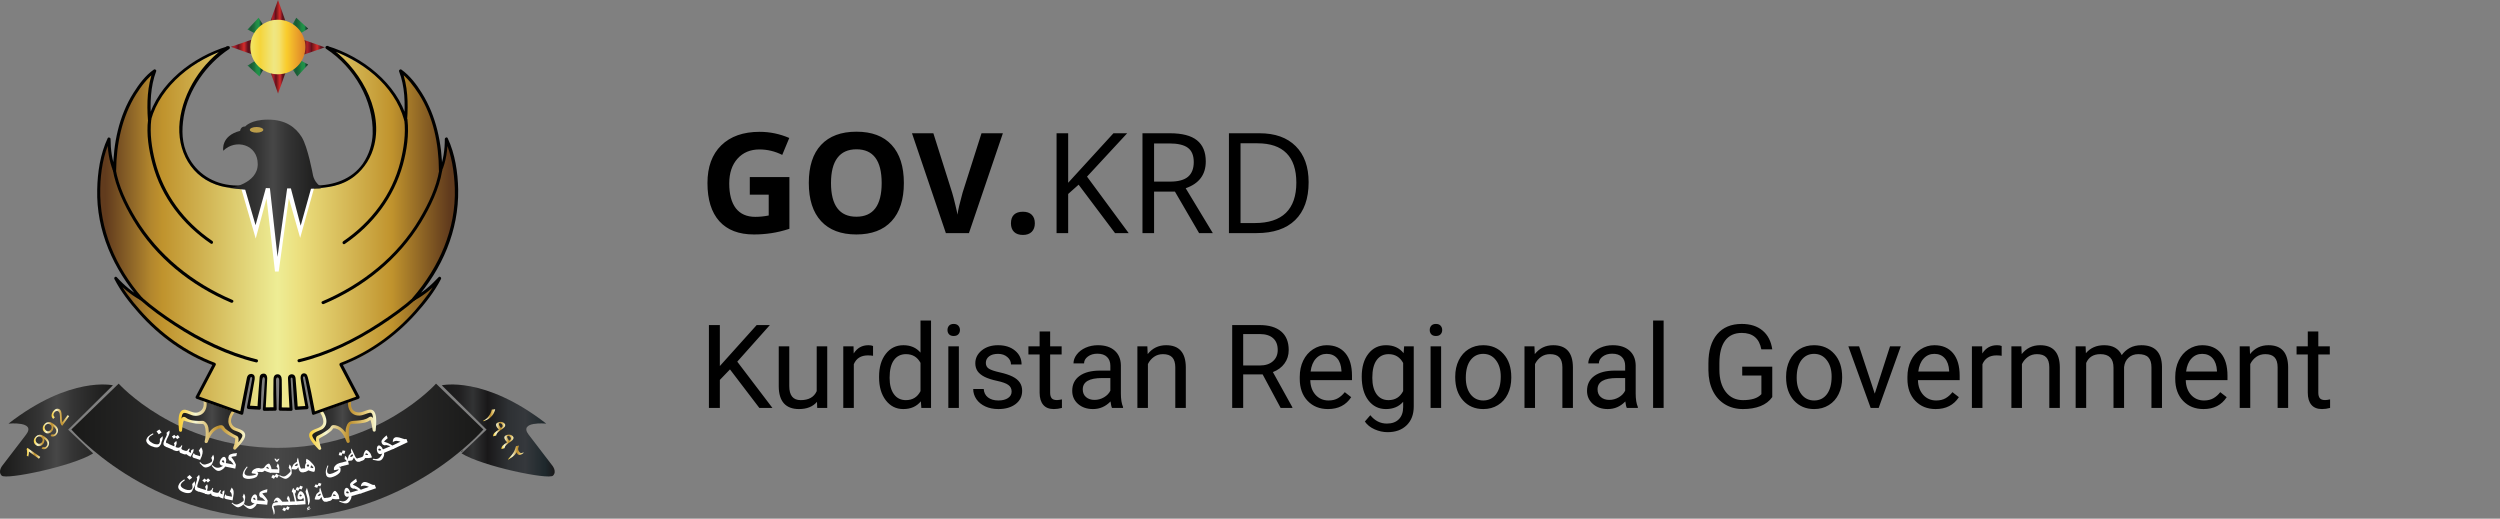 <svg width="429" height="89" viewBox="0 0 429 89" fill="none" xmlns="http://www.w3.org/2000/svg">
<rect x="0" y="0" width="429" height="89" fill="#808080" stroke="none"/>
<path d="M19.377 66.118C19.377 66.118 12.098 64.425 1.455 72.693C1.455 72.693 6.269 72.234 4.471 74.588L0.469 79.813C0.469 79.813 -0.459 80.875 0.295 81.622C1.049 82.368 12.446 80.014 15.984 77.803L11.692 73.727L19.377 66.118Z" fill="url(#paint0_linear)"/>
<path d="M75.811 66.118C75.811 66.118 83.09 64.425 93.733 72.693C93.733 72.693 88.919 72.234 90.717 74.588L94.719 79.813C94.719 79.813 95.647 80.875 94.893 81.622C94.139 82.368 82.742 80.014 79.204 77.803L83.496 73.727L75.811 66.118Z" fill="url(#paint1_linear)"/>
<path d="M82.945 73.698L74.825 65.831C74.825 65.831 64.994 76.856 47.594 76.856C30.194 76.827 20.363 65.831 20.363 65.831L12.243 73.698C12.243 73.698 25.264 88.943 47.536 88.971C47.565 88.971 47.565 88.971 47.594 88.971C47.623 88.971 47.623 88.971 47.652 88.971C69.924 88.943 82.945 73.698 82.945 73.698Z" fill="url(#paint2_linear)"/>
<path d="M40.344 70.281C40.344 70.281 38.169 72.693 40.605 73.755C40.605 73.755 42.809 74.1 41.417 75.65L40.344 76.913C40.344 76.913 40.808 75.736 40.663 75.047C40.663 75.047 38.517 74.071 38.14 73.238C38.14 73.238 36.458 72.894 35.472 75.765C35.472 75.765 36.081 73.066 34.979 72.463C34.979 72.463 32.543 72.549 31.818 71.832C31.238 71.257 31.064 73.841 31.064 73.841C30.629 68.3 32.34 71.573 34.167 70.999C35.994 70.425 35.095 68.243 35.095 68.243L40.344 70.281Z" fill="url(#paint3_linear)"/>
<path d="M40.141 70.109C39.271 71.085 38.691 72.549 39.764 73.583C40.257 74.042 41.156 74.013 41.533 74.559C41.881 75.047 40.431 76.396 40.112 76.741C40.257 76.827 40.402 76.913 40.547 76.999C40.721 76.569 41.272 75.105 40.663 74.817C40.257 74.645 39.88 74.415 39.532 74.186C39.242 74.013 38.981 73.813 38.72 73.612C38.546 73.468 38.43 73.152 38.227 73.037C37.908 72.836 37.357 73.066 37.038 73.21C36.023 73.64 35.501 74.789 35.153 75.736C35.327 75.793 35.501 75.822 35.675 75.88C35.849 75.076 35.907 74.215 35.762 73.382C35.675 72.923 35.443 72.549 35.037 72.291C34.834 72.147 34.312 72.262 34.08 72.234C33.384 72.205 32.485 72.147 31.934 71.688C31.76 71.544 31.441 71.43 31.267 71.659C30.803 72.234 30.774 73.152 30.716 73.87H31.238C31.209 73.468 30.832 70.856 31.644 70.856C32.224 70.856 32.804 71.315 33.384 71.344C35.24 71.516 35.849 69.65 35.24 68.186C35.124 68.3 35.008 68.415 34.921 68.501C36.69 69.19 38.459 69.851 40.228 70.54C40.547 70.654 40.692 70.138 40.373 70.023C38.604 69.334 36.835 68.674 35.066 67.984C34.892 67.927 34.66 68.128 34.747 68.3C35.124 69.219 35.095 70.339 34.022 70.741C33.413 70.97 32.717 70.597 32.137 70.396C30.223 69.736 30.658 72.894 30.716 73.841C30.745 74.186 31.238 74.186 31.238 73.841C31.296 73.267 31.325 72.635 31.557 72.119C31.47 72.291 33.5 72.693 33.674 72.693C34.022 72.722 34.399 72.75 34.747 72.75C35.124 72.75 35.24 73.497 35.269 73.784C35.356 74.415 35.269 75.076 35.124 75.707C35.037 76.052 35.53 76.167 35.646 75.851C35.994 74.932 36.487 73.927 37.444 73.583C37.995 73.382 37.879 73.525 38.169 73.841C38.662 74.387 39.416 74.76 40.083 75.105C40.489 75.305 40.344 75.162 40.344 75.506C40.344 75.937 40.17 76.425 40.025 76.827C39.938 77.085 40.315 77.286 40.46 77.085C41.069 76.368 42.925 74.789 41.62 73.899C40.924 73.439 39.996 73.525 39.677 72.549C39.474 71.86 40.025 70.97 40.46 70.482C40.75 70.224 40.373 69.851 40.141 70.109Z" fill="url(#paint4_linear)"/>
<path d="M54.844 70.281C54.844 70.281 57.019 72.693 54.583 73.755C54.583 73.755 52.379 74.1 53.771 75.65L54.844 76.913C54.844 76.913 54.38 75.736 54.525 75.047C54.525 75.047 56.671 74.071 57.048 73.238C57.048 73.238 58.73 72.894 59.716 75.765C59.716 75.765 59.107 73.066 60.209 72.463C60.209 72.463 62.645 72.549 63.37 71.832C63.95 71.257 64.124 73.841 64.124 73.841C64.53 68.3 62.848 71.573 61.021 70.999C59.194 70.425 60.093 68.243 60.093 68.243L54.844 70.281Z" fill="url(#paint5_linear)"/>
<path d="M54.67 70.482C55.105 70.97 55.453 71.631 55.482 72.291C55.54 73.382 54.322 73.439 53.626 73.841C52.089 74.674 54.032 76.368 54.67 77.114C54.844 77.315 55.221 77.114 55.105 76.856C54.989 76.569 54.902 76.253 54.844 75.937C54.728 75.478 54.612 75.334 54.931 75.162C55.598 74.817 56.236 74.444 56.816 73.956C57.251 73.583 56.99 73.411 57.57 73.525C58.614 73.755 59.165 74.961 59.484 75.822C59.6 76.138 60.064 76.023 60.006 75.679C59.89 75.105 59.832 74.53 59.861 73.956C59.861 73.727 59.977 72.722 60.325 72.722C60.644 72.722 60.963 72.722 61.282 72.693C62.007 72.635 62.935 72.578 63.515 72.09C63.66 71.975 63.921 73.612 63.95 73.813C63.979 74.157 64.472 74.157 64.472 73.813C64.53 72.894 64.994 69.822 63.138 70.339C62.529 70.511 61.949 70.884 61.282 70.741C60.064 70.511 60.064 69.162 60.441 68.272C60.528 68.099 60.296 67.87 60.122 67.956C58.353 68.645 56.584 69.305 54.815 69.994C54.496 70.109 54.641 70.626 54.96 70.511C56.729 69.822 58.498 69.162 60.267 68.473C60.151 68.358 60.035 68.243 59.948 68.157C59.368 69.564 59.919 71.372 61.688 71.315C62.326 71.286 62.848 70.942 63.457 70.827C64.327 70.626 63.979 73.468 63.95 73.841H64.472C64.414 73.181 64.414 72.234 63.979 71.688C63.805 71.458 63.544 71.43 63.312 71.602C62.732 72.033 62.007 72.119 61.282 72.176C60.354 72.262 59.803 72.119 59.455 73.181C59.165 73.985 59.31 75.018 59.513 75.851C59.687 75.794 59.861 75.765 60.035 75.707C59.658 74.703 59.136 73.669 58.15 73.181C57.86 73.037 57.28 72.837 56.961 73.009C56.816 73.095 56.7 73.325 56.613 73.439C56.381 73.669 56.12 73.87 55.83 74.042C55.424 74.329 54.96 74.559 54.496 74.789C53.887 75.076 54.438 76.54 54.612 76.971C54.757 76.885 54.902 76.798 55.047 76.712C54.583 76.167 53.829 75.535 53.597 74.846C53.394 74.243 55.018 73.87 55.366 73.612C56.584 72.693 55.859 71.028 55.047 70.109C54.815 69.851 54.438 70.224 54.67 70.482Z" fill="url(#paint6_linear)"/>
<path d="M70.997 51.477C83.119 37.724 76.536 24.03 76.536 24.03C76.594 27.131 75.579 29.456 75.579 29.456C75.521 17.082 68.706 12.345 68.706 12.345C69.982 15.446 69.605 20.728 69.605 20.728C67.169 11.656 56.062 8.326 56.062 8.326C56.062 8.326 65.371 14.441 64.066 24.518C64.066 24.518 63.08 32.27 54.119 32.27H41.04C32.079 32.27 31.093 24.518 31.093 24.518C29.817 14.441 39.126 8.326 39.126 8.326C39.126 8.326 28.019 11.656 25.612 20.757C25.612 20.757 25.235 15.446 26.511 12.374C26.511 12.374 19.696 17.111 19.638 29.485C19.638 29.485 18.623 27.159 18.681 24.059C18.681 24.059 12.127 37.753 24.22 51.505C24.22 51.505 21.871 50.242 19.812 47.974C19.812 47.974 25.09 58.395 36.777 62.731L33.79 68.415L41.446 71.143L42.635 65.056C42.635 65.056 42.78 64.539 43.157 64.597C43.534 64.654 43.476 65.228 43.476 65.228L42.577 70.109L44.433 70.224L44.781 65.085C44.781 65.085 44.81 64.683 45.303 64.74C45.767 64.798 45.651 65.2 45.651 65.2L45.332 70.396L47.188 70.367L47.101 65.085C47.101 65.085 47.159 64.769 47.652 64.74C48.145 64.769 48.203 65.085 48.203 65.085L48.116 70.367L49.972 70.396L49.653 65.2C49.653 65.2 49.537 64.798 50.001 64.74C50.465 64.683 50.523 65.085 50.523 65.085L50.871 70.224L52.727 70.109L51.828 65.228C51.828 65.228 51.799 64.597 52.176 64.511C52.553 64.453 52.669 65.027 52.669 65.027L53.858 71.114L61.514 68.386L58.527 62.702C70.185 58.338 75.492 47.945 75.492 47.945C73.346 50.213 70.997 51.477 70.997 51.477Z" fill="url(#paint7_linear)"/>
<path d="M71.229 51.477C75.869 46.165 78.74 39.591 78.624 32.528C78.566 29.6 78.102 26.413 76.826 23.714C76.71 23.456 76.333 23.599 76.333 23.858C76.333 25.609 76.072 27.59 75.405 29.14C75.579 29.198 75.724 29.227 75.898 29.284C75.84 24.633 74.883 19.953 72.389 15.963C71.49 14.498 70.301 12.948 68.88 11.943C68.706 11.8 68.416 12.029 68.474 12.23C69.489 14.814 69.547 17.829 69.344 20.556C69.518 20.527 69.692 20.499 69.866 20.499C68.155 14.326 62.181 9.704 56.178 7.895C55.888 7.809 55.714 8.211 55.975 8.383C60.76 11.541 64.124 17.255 63.95 22.968C63.892 24.69 63.341 26.499 62.268 28.078C60.383 30.777 57.193 31.839 54.003 31.839H46.608C44.433 31.839 42.2 31.954 40.025 31.81C36.632 31.581 33.732 29.772 32.253 26.757C31.18 24.576 31.151 22.365 31.528 20.011C32.282 15.446 35.443 10.967 39.329 8.412C39.561 8.24 39.416 7.838 39.126 7.924C33.065 9.733 27.12 14.326 25.409 20.499C25.583 20.527 25.757 20.556 25.931 20.556C25.728 17.829 25.815 14.814 26.801 12.23C26.888 12.029 26.598 11.8 26.395 11.943C24.945 12.948 23.814 14.498 22.886 15.963C20.392 19.924 19.435 24.662 19.406 29.284C19.58 29.227 19.725 29.198 19.899 29.14C19.232 27.59 18.971 25.609 18.971 23.858C18.971 23.599 18.594 23.485 18.478 23.714C17.202 26.413 16.738 29.571 16.68 32.528C16.506 39.591 19.464 46.194 24.075 51.477C24.191 51.333 24.278 51.189 24.394 51.075C22.77 50.184 21.291 48.95 20.044 47.572C19.841 47.342 19.493 47.629 19.638 47.888C20.711 49.984 22.219 51.936 23.785 53.687C27.294 57.678 31.731 60.864 36.748 62.759C36.69 62.616 36.632 62.501 36.574 62.357L33.587 68.042C33.5 68.214 33.587 68.358 33.761 68.444C36.313 69.363 38.865 70.253 41.417 71.171C41.533 71.229 41.707 71.114 41.736 70.999C42.113 69.018 42.519 66.894 42.925 64.913C42.983 64.597 43.331 64.654 43.273 64.97C43.157 65.516 43.041 66.319 42.925 66.865C42.751 67.87 42.548 68.846 42.374 69.851C42.345 70.023 42.461 70.166 42.635 70.195C43.244 70.224 43.882 70.281 44.491 70.31C44.636 70.31 44.752 70.195 44.752 70.052L44.839 67.382C44.868 66.807 44.926 65.831 44.984 65.257C45.013 65.056 45.071 64.712 45.245 64.74C45.477 64.769 45.448 65.085 45.448 65.286C45.448 65.2 45.361 66.664 45.303 67.468C45.245 68.386 45.158 69.334 45.1 70.253C45.1 70.396 45.216 70.511 45.361 70.511C45.97 70.511 46.579 70.482 47.217 70.482C47.362 70.482 47.478 70.367 47.478 70.224C47.449 68.473 47.362 66.98 47.362 65.228C47.362 64.626 47.913 64.626 47.913 65.257C47.913 65.429 47.913 65.516 47.913 65.716C47.913 66.348 47.884 66.98 47.884 67.583C47.855 68.473 47.855 69.334 47.826 70.224C47.826 70.367 47.942 70.482 48.087 70.482L49.943 70.511C50.088 70.511 50.233 70.396 50.204 70.253C50.088 68.53 49.972 66.779 49.885 65.056C49.856 64.74 50.204 64.712 50.204 65.056C50.204 65.2 50.233 65.314 50.233 65.458C50.262 66.061 50.32 66.635 50.349 67.238C50.407 68.186 50.465 69.133 50.552 70.08C50.552 70.224 50.668 70.367 50.813 70.339C51.422 70.31 52.031 70.253 52.669 70.224C52.843 70.224 52.959 70.052 52.93 69.879C52.756 68.932 52.582 68.013 52.408 67.066L52.002 64.913C51.944 64.626 52.118 64.597 52.118 64.597C52.147 64.568 52.321 64.597 52.35 64.826C52.727 66.807 53.162 69.018 53.539 70.999C53.568 71.143 53.742 71.229 53.858 71.171C56.41 70.281 58.962 69.363 61.514 68.444C61.688 68.386 61.746 68.214 61.688 68.042C60.702 66.147 59.687 64.252 58.701 62.357C58.643 62.501 58.585 62.616 58.527 62.759C63.486 60.864 67.836 57.764 71.374 53.831C72.998 52.022 74.564 50.041 75.666 47.888C75.811 47.629 75.463 47.342 75.26 47.572C74.013 48.921 72.563 50.184 70.91 51.075C70.62 51.247 70.881 51.706 71.171 51.534C72.853 50.615 74.361 49.352 75.637 47.945C75.492 47.83 75.347 47.744 75.231 47.629C74.216 49.639 72.766 51.477 71.316 53.17C67.836 57.161 63.428 60.377 58.44 62.271C58.266 62.329 58.208 62.501 58.266 62.673C59.252 64.568 60.267 66.463 61.253 68.358C61.311 68.214 61.369 68.099 61.427 67.956C58.875 68.874 56.323 69.764 53.771 70.683C53.887 70.741 54.003 70.798 54.09 70.856C53.858 69.65 53.626 68.473 53.394 67.267C53.249 66.578 53.104 65.975 52.959 65.286C52.901 64.999 52.756 64.424 52.611 64.252C52.263 63.908 51.741 64.051 51.625 64.482C51.538 64.769 51.596 65.142 51.654 65.487C51.828 66.664 52.205 68.674 52.437 69.994C52.524 69.879 52.611 69.764 52.698 69.65C52.089 69.678 51.48 69.736 50.842 69.764L51.103 70.023C51.016 68.817 50.842 66.147 50.726 64.97C50.668 64.224 50.175 64.224 50.001 64.224C49.711 64.252 49.392 64.453 49.421 64.97C49.45 66.204 49.624 68.961 49.682 70.195L49.943 69.937L48.087 69.908L48.348 70.166C48.377 68.989 48.377 66.319 48.348 65.142C48.348 64.654 48.116 64.224 47.652 64.224C47.101 64.224 46.927 64.654 46.927 65.142C46.898 66.377 46.898 68.903 46.927 70.138L47.188 69.879C46.579 69.879 45.97 69.908 45.332 69.908L45.593 70.166L45.854 64.941C45.854 64.224 45.448 64.109 45.274 64.109C44.926 64.109 44.578 64.252 44.549 64.826C44.433 66.09 44.259 68.702 44.172 69.966L44.433 69.707C43.824 69.678 43.215 69.621 42.577 69.592C42.664 69.707 42.751 69.822 42.838 69.937C43.07 68.645 43.186 67.956 43.418 66.693C43.476 66.319 43.65 65.458 43.708 65.056C43.766 64.511 43.592 64.252 43.215 64.166C43.157 64.166 42.548 64.08 42.374 64.798C42.113 66.061 41.417 69.564 41.185 70.827C41.301 70.769 41.417 70.712 41.504 70.654C38.952 69.736 36.4 68.846 33.848 67.927C33.906 68.071 33.964 68.186 34.022 68.329L37.009 62.645C37.096 62.472 37.009 62.329 36.835 62.243C31.905 60.377 27.584 57.218 24.104 53.285C22.567 51.563 21.088 49.639 20.044 47.601L19.638 47.916C20.914 49.294 22.422 50.587 24.104 51.505C24.394 51.649 24.626 51.304 24.423 51.103C19.841 45.821 17.028 39.332 17.202 32.298C17.26 29.542 17.724 26.499 18.942 23.973C18.768 23.915 18.623 23.887 18.449 23.829C18.449 25.695 18.71 27.647 19.435 29.399C19.551 29.657 19.928 29.514 19.928 29.255C19.986 24.69 20.914 20.125 23.35 16.192C24.22 14.814 25.322 13.321 26.685 12.374C26.54 12.288 26.424 12.173 26.279 12.087C25.264 14.699 25.177 17.771 25.38 20.556C25.409 20.843 25.815 20.929 25.902 20.614C27.555 14.613 33.384 10.134 39.213 8.355C39.155 8.182 39.068 8.039 39.01 7.866C34.66 10.737 31.412 15.733 30.832 20.843C30.281 25.839 32.804 30.605 37.966 31.954C40.199 32.528 42.664 32.298 44.926 32.298H53.307C56.004 32.298 58.672 31.954 60.847 30.231C62.558 28.882 63.747 26.958 64.24 24.863C65.777 18.489 61.485 11.34 56.236 7.838C56.178 8.01 56.091 8.154 56.033 8.326C61.891 10.106 67.691 14.585 69.344 20.585C69.431 20.872 69.837 20.814 69.866 20.527C70.069 17.771 69.982 14.671 68.967 12.058C68.822 12.144 68.706 12.259 68.561 12.345C69.895 13.293 70.997 14.786 71.896 16.164C74.361 20.039 75.289 24.69 75.318 29.227C75.318 29.456 75.695 29.628 75.811 29.37C76.565 27.647 76.826 25.666 76.797 23.8C76.623 23.858 76.478 23.887 76.304 23.944C77.522 26.47 77.928 29.514 78.044 32.27C78.276 39.275 75.376 45.821 70.823 51.075C70.62 51.362 70.997 51.764 71.229 51.477Z" fill="#010101"/>
<path d="M23.988 51.419C25.844 53.056 27.874 54.52 29.962 55.869C34.254 58.683 38.952 60.979 43.94 62.185C44.288 62.271 44.404 61.755 44.085 61.668C39.126 60.463 34.486 58.166 30.223 55.41C28.193 54.089 26.192 52.654 24.365 51.046C24.133 50.816 23.756 51.189 23.988 51.419Z" fill="#010101"/>
<path d="M25.409 20.499C25.09 23.025 25.525 25.753 26.192 28.193C27.7 33.82 31.354 38.528 36.168 41.801C36.458 42.002 36.719 41.543 36.429 41.342C31.586 38.04 28.077 33.332 26.627 27.705C26.047 25.408 25.67 22.882 25.96 20.499C25.989 20.154 25.438 20.154 25.409 20.499Z" fill="#010101"/>
<path d="M19.348 29.112C19.87 32.126 21.291 35.112 22.857 37.724C26.714 44.184 32.746 49.007 39.648 51.936C39.967 52.079 40.228 51.62 39.909 51.476C33.065 48.548 27.149 43.811 23.292 37.437C21.755 34.882 20.334 31.925 19.841 28.968C19.812 28.652 19.29 28.796 19.348 29.112Z" fill="#010101"/>
<path d="M70.968 51.017C69.17 52.625 67.14 54.06 65.11 55.381C60.876 58.166 56.207 60.462 51.248 61.64C50.9 61.726 51.045 62.242 51.393 62.156C56.41 60.951 61.079 58.625 65.371 55.84C67.43 54.491 69.489 53.027 71.345 51.39C71.606 51.189 71.2 50.816 70.968 51.017Z" fill="#010101"/>
<path d="M69.373 20.556C69.663 22.939 69.286 25.465 68.706 27.762C67.285 33.389 63.689 38.127 58.904 41.399C58.614 41.6 58.875 42.06 59.165 41.859C64.008 38.557 67.575 33.877 69.141 28.25C69.808 25.81 70.214 23.083 69.924 20.556C69.866 20.212 69.344 20.212 69.373 20.556Z" fill="#010101"/>
<path d="M75.376 29.198C74.883 32.126 73.52 34.997 72.012 37.523C68.213 43.983 62.181 48.778 55.308 51.706C54.989 51.85 55.279 52.309 55.569 52.166C62.442 49.237 68.387 44.471 72.273 38.098C73.868 35.456 75.347 32.413 75.869 29.341C75.956 29.026 75.434 28.882 75.376 29.198Z" fill="#010101"/>
<path d="M39.619 8.039L43.186 6.804V9.302L39.619 8.039Z" fill="url(#paint8_linear)"/>
<path d="M47.71 0L48.957 3.531H46.434L47.71 0Z" fill="url(#paint9_linear)"/>
<path d="M47.71 16.049L46.463 12.517H48.986L47.71 16.049Z" fill="url(#paint10_linear)"/>
<path d="M42.49 5.053L44.375 3.043L45.1 4.192L43.65 5.684L42.49 5.053Z" fill="url(#paint11_linear)"/>
<path d="M44.52 13.12L42.49 11.254L43.65 10.508L45.158 11.972L44.52 13.12Z" fill="url(#paint12_linear)"/>
<path d="M55.743 8.125L52.176 9.359V6.862L55.743 8.125Z" fill="url(#paint13_linear)"/>
<path d="M52.872 11.082L51.016 13.12L50.262 11.972L51.741 10.45L52.872 11.082Z" fill="url(#paint14_linear)"/>
<path d="M50.842 3.043L52.872 4.909L51.741 5.627L50.204 4.192L50.842 3.043Z" fill="url(#paint15_linear)"/>
<path d="M52.408 8.067C52.408 10.651 50.291 12.747 47.681 12.747C45.071 12.747 42.954 10.651 42.954 8.067C42.954 5.484 45.071 3.388 47.681 3.388C50.291 3.388 52.408 5.484 52.408 8.067Z" fill="url(#paint16_linear)"/>
<path d="M41.33 32.126L43.882 40.94L45.738 34.05L47.188 46.596H47.826L49.566 34.021L51.509 40.825L54.032 31.782L50.291 31.38L46.927 31.035L43.244 31.408L41.446 31.896L41.33 32.126Z" fill="white"/>
<path d="M55.395 32.184C53.887 31.523 53.684 29.944 53.684 29.944C53.684 29.944 52.814 25.178 51.77 23.513C50.726 21.848 49.015 20.527 45.999 20.527C42.983 20.527 42.084 21.704 42.084 21.704C41.272 21.676 41.214 22.451 41.214 22.451C37.821 23.312 38.314 25.867 38.314 25.867C40.431 23.772 44.23 24.776 44.23 28.164C44.23 31.552 39.445 32.27 39.445 32.27L42.084 32.557L43.853 38.643L45.622 32.27L46.318 32.298L47.623 44.069L49.276 32.327H49.914L51.596 38.729L53.365 32.385L54.844 32.356C55.134 32.327 55.076 32.241 55.395 32.184Z" fill="url(#paint17_linear)"/>
<path d="M45.187 22.279C45.187 22.537 44.665 22.767 44.027 22.767C43.389 22.767 42.867 22.537 42.867 22.279C42.867 22.02 43.389 21.791 44.027 21.791C44.665 21.791 45.187 22.02 45.187 22.279Z" fill="#BC9D4A"/>
<path d="M27.642 76.167C27.555 76.339 27.439 76.483 27.352 76.597C27.265 76.684 27.149 76.741 27.004 76.77C26.888 76.798 26.714 76.77 26.511 76.741C26.308 76.684 26.134 76.626 25.931 76.54C25.583 76.368 25.322 76.167 25.206 75.937C25.061 75.707 25.061 75.507 25.177 75.277C25.264 75.076 25.38 74.932 25.525 74.817C25.67 74.674 25.931 74.53 26.25 74.358L26.337 74.502C26.076 74.645 25.902 74.76 25.786 74.846C25.699 74.932 25.612 75.018 25.554 75.133C25.467 75.277 25.496 75.42 25.612 75.593C25.728 75.765 25.931 75.908 26.192 76.052C26.453 76.195 26.714 76.253 26.917 76.253C27.149 76.253 27.294 76.195 27.352 76.052C27.381 75.966 27.41 75.88 27.439 75.794C27.439 75.707 27.439 75.535 27.439 75.305L27.903 74.846C27.932 75.076 27.932 75.219 27.903 75.305C27.874 75.449 27.845 75.593 27.729 75.794L27.642 76.167ZM27.729 74.215L27.236 74.53L26.859 74.014L27.352 73.698L27.729 74.215Z" fill="white"/>
<path d="M28.657 76.741L28.338 76.597C28.164 76.511 28.077 76.396 28.048 76.224C28.019 76.052 28.106 75.765 28.251 75.42L28.541 74.846C28.599 74.703 28.628 74.588 28.628 74.502C28.628 74.444 28.599 74.387 28.57 74.272L29.063 73.87C29.092 74.013 29.121 74.157 29.092 74.272C29.063 74.415 29.005 74.588 28.918 74.789L28.715 75.191C28.57 75.478 28.512 75.679 28.483 75.822C28.483 75.937 28.512 75.995 28.57 76.023L28.889 76.167L28.657 76.741Z" fill="white"/>
<path d="M29.875 77.258L28.454 76.655L28.715 76.081L29.904 76.597C29.933 76.483 29.933 76.396 29.933 76.31C29.933 76.253 29.904 76.167 29.846 76.052L30.252 75.65C30.31 75.822 30.339 75.966 30.31 76.109C30.281 76.253 30.223 76.454 30.107 76.712L29.875 77.258ZM30.832 75.047L30.397 75.363L30.136 75.047L29.817 75.305L29.498 74.904L29.904 74.617L30.165 74.904L30.513 74.645L30.832 75.047Z" fill="white"/>
<path d="M32.717 78.377C32.543 78.32 32.398 78.234 32.311 78.177C32.195 78.119 32.108 78.033 32.021 77.947C31.905 77.975 31.818 77.975 31.731 77.975C31.644 77.975 31.557 77.947 31.412 77.889L31.035 77.746C30.919 77.717 30.861 77.66 30.832 77.574C30.803 77.487 30.774 77.401 30.774 77.258C30.629 77.344 30.513 77.401 30.397 77.401C30.281 77.401 30.165 77.401 30.049 77.344L29.73 77.229L29.962 76.655L30.281 76.77C30.455 76.827 30.6 76.856 30.745 76.798C30.919 76.741 31.064 76.597 31.151 76.397L31.296 76.483C31.267 76.54 31.238 76.569 31.238 76.626C31.209 76.684 31.18 76.741 31.151 76.827C31.122 76.913 31.122 76.971 31.151 77.028C31.18 77.085 31.238 77.143 31.296 77.172L31.586 77.287C31.76 77.373 31.905 77.373 32.021 77.373C32.137 77.344 32.224 77.258 32.282 77.114C32.282 77.085 32.311 77.057 32.34 77.028C32.369 77.028 32.398 76.999 32.456 76.999L32.572 76.971C32.572 76.999 32.543 77.028 32.543 77.085C32.514 77.143 32.514 77.172 32.514 77.172C32.485 77.258 32.427 77.344 32.369 77.459C32.427 77.516 32.485 77.545 32.543 77.602C32.601 77.66 32.688 77.688 32.746 77.717C32.775 77.66 32.775 77.602 32.775 77.516C32.775 77.43 32.775 77.373 32.775 77.344C32.775 77.315 32.804 77.287 32.833 77.258C32.833 77.258 32.862 77.229 32.92 77.2L33.21 77.028C33.21 77.143 33.21 77.229 33.21 77.315C33.21 77.401 33.181 77.487 33.123 77.602L32.717 78.377Z" fill="white"/>
<path d="M34.341 78.923L33.268 78.578C33.152 78.55 33.094 78.492 33.065 78.435C33.007 78.377 33.007 78.263 33.036 78.176C33.065 78.119 33.094 78.033 33.123 77.975C33.152 77.918 33.181 77.832 33.239 77.775L33.326 77.803C33.326 77.861 33.326 77.889 33.384 77.947C33.413 77.975 33.471 78.004 33.529 78.033L34.341 78.291C34.37 78.062 34.37 77.889 34.312 77.717C34.283 77.602 34.196 77.459 34.109 77.344L34.515 76.741C34.66 76.942 34.747 77.172 34.776 77.43C34.776 77.66 34.747 77.947 34.631 78.263L34.341 78.923Z" fill="white"/>
<path d="M36.4 79.583C36.371 79.669 36.284 79.784 36.139 79.899C35.994 80.014 35.82 80.1 35.646 80.157C35.443 80.215 35.298 80.244 35.182 80.215C35.037 80.186 34.892 80.1 34.776 79.985C34.66 79.87 34.486 79.698 34.225 79.411L34.37 79.296C34.486 79.411 34.573 79.526 34.66 79.583C34.747 79.641 34.834 79.669 34.921 79.698C35.037 79.727 35.153 79.727 35.269 79.698C35.385 79.669 35.588 79.612 35.82 79.526C36.139 79.382 36.313 79.267 36.371 79.153C36.4 79.095 36.4 79.009 36.371 78.894C36.342 78.779 36.313 78.665 36.255 78.578L36.574 78.033C36.661 78.177 36.69 78.32 36.719 78.464C36.748 78.607 36.719 78.779 36.661 78.952L36.4 79.583Z" fill="white"/>
<path d="M38.662 79.928C38.604 80.186 38.43 80.387 38.111 80.588C37.821 80.789 37.56 80.847 37.328 80.789C37.183 80.76 37.067 80.674 36.922 80.559C36.777 80.445 36.574 80.244 36.313 79.928L36.458 79.813C36.603 79.957 36.719 80.071 36.835 80.129C36.922 80.186 37.009 80.215 37.125 80.244C37.27 80.272 37.444 80.272 37.618 80.244C37.821 80.186 38.053 80.1 38.285 79.928C38.227 79.928 38.169 79.899 38.111 79.899C37.966 79.87 37.85 79.784 37.763 79.669C37.705 79.555 37.676 79.411 37.705 79.239C37.763 79.009 37.879 78.808 38.024 78.636C38.198 78.435 38.372 78.377 38.517 78.406C38.633 78.435 38.72 78.55 38.778 78.722C38.836 78.894 38.836 79.095 38.778 79.325L38.662 79.928ZM38.488 79.411C38.488 79.153 38.43 79.038 38.314 78.98C38.256 78.98 38.227 78.98 38.169 79.009C38.14 79.038 38.111 79.067 38.082 79.124C38.082 79.181 38.082 79.239 38.14 79.267C38.198 79.325 38.285 79.354 38.372 79.382L38.488 79.411Z" fill="white"/>
<path d="M40.373 80.416L38.401 80.014L38.517 79.411L40.083 79.727C40.025 79.641 39.996 79.583 39.938 79.497C39.909 79.44 39.851 79.382 39.764 79.296C39.677 79.21 39.619 79.124 39.532 79.038L39.445 79.095C39.329 78.923 39.271 78.837 39.242 78.808C39.184 78.693 39.155 78.607 39.184 78.492C39.213 78.349 39.242 78.234 39.271 78.176C39.329 78.09 39.416 78.033 39.532 77.975C39.648 77.947 39.735 77.889 39.88 77.861C39.967 77.832 40.083 77.803 40.228 77.803C40.286 77.803 40.431 77.775 40.663 77.746L40.547 78.263C40.547 78.263 40.46 78.263 40.344 78.291C40.17 78.32 40.054 78.32 39.938 78.349C39.793 78.377 39.706 78.406 39.706 78.435C39.706 78.435 39.735 78.521 39.851 78.636C39.967 78.808 40.083 78.952 40.17 79.095C40.315 79.325 40.402 79.555 40.489 79.755L40.373 80.416Z" fill="white"/>
<path d="M44.491 80.99L44.288 80.961C44.23 80.961 44.172 80.961 44.143 80.961C44.114 80.961 44.085 80.99 44.085 80.99C44.085 80.99 44.114 81.019 44.201 81.047C44.288 81.076 44.317 81.134 44.317 81.191C44.317 81.277 44.288 81.363 44.23 81.478C44.201 81.593 44.143 81.679 44.085 81.765C44.027 81.823 43.94 81.909 43.766 81.966C43.563 82.052 43.36 82.11 43.128 82.138C42.867 82.196 42.606 82.196 42.374 82.167C42.113 82.138 41.91 82.052 41.794 81.937C41.678 81.823 41.62 81.65 41.649 81.421C41.678 81.191 41.736 80.99 41.823 80.818C41.91 80.617 42.113 80.358 42.374 80.043L42.49 80.157C42.316 80.387 42.171 80.559 42.113 80.703C42.026 80.847 41.997 80.961 41.968 81.105C41.939 81.248 41.997 81.363 42.084 81.449C42.171 81.535 42.287 81.593 42.461 81.622C42.664 81.65 42.896 81.65 43.128 81.622C43.36 81.593 43.534 81.564 43.708 81.507C43.882 81.449 43.969 81.392 43.969 81.363C43.969 81.335 43.94 81.335 43.824 81.306C43.737 81.306 43.65 81.277 43.592 81.277C43.418 81.248 43.302 81.248 43.244 81.22C43.186 81.191 43.186 81.162 43.186 81.134C43.186 81.047 43.215 80.961 43.273 80.875C43.302 80.789 43.36 80.732 43.418 80.674C43.534 80.559 43.679 80.473 43.853 80.416C44.027 80.33 44.172 80.301 44.317 80.33L44.578 80.358L44.491 80.99Z" fill="white"/>
<path d="M46.55 81.134C46.376 81.134 46.173 81.076 45.941 80.99C45.738 80.933 45.564 80.847 45.419 80.76C45.303 80.875 45.187 80.961 45.042 80.99C44.984 81.019 44.868 81.019 44.752 80.99L44.259 80.961L44.288 80.358L44.781 80.387C44.926 80.387 45.042 80.387 45.129 80.358C45.245 80.33 45.332 80.244 45.39 80.157C45.506 79.985 45.622 79.813 45.796 79.698C45.941 79.583 46.057 79.555 46.144 79.555C46.231 79.555 46.318 79.669 46.434 79.928C46.55 80.186 46.608 80.416 46.579 80.617L46.55 81.134ZM46.144 80.416C46.144 80.387 46.115 80.33 46.057 80.244C45.97 80.157 45.912 80.1 45.854 80.1C45.796 80.1 45.738 80.157 45.68 80.301C45.767 80.33 45.825 80.358 45.883 80.387C45.999 80.445 46.086 80.473 46.115 80.473C46.115 80.445 46.144 80.416 46.144 80.416Z" fill="white"/>
<path d="M47.913 81.162L46.376 81.105L46.405 80.502L47.71 80.531C47.681 80.416 47.652 80.33 47.623 80.272C47.594 80.244 47.536 80.157 47.449 80.071L47.652 79.526C47.768 79.669 47.855 79.784 47.884 79.928C47.913 80.071 47.942 80.272 47.942 80.559L47.913 81.162ZM47.855 81.564L47.565 82.024L47.217 81.823L47.014 82.167L46.55 81.909L46.811 81.478L47.159 81.65L47.391 81.277L47.855 81.564ZM47.971 78.722L47.623 79.239H47.391L47.072 78.722H47.362L47.507 79.009L47.681 78.751L47.971 78.722Z" fill="white"/>
<path d="M50.059 81.191C50.059 81.277 50.001 81.392 49.885 81.564C49.769 81.708 49.624 81.851 49.479 81.966C49.305 82.081 49.16 82.167 49.044 82.167C48.899 82.167 48.754 82.138 48.58 82.052C48.435 81.995 48.203 81.851 47.884 81.679L48 81.535C48.145 81.622 48.261 81.679 48.348 81.708C48.435 81.737 48.551 81.765 48.638 81.765C48.754 81.765 48.87 81.737 48.986 81.679C49.102 81.622 49.247 81.507 49.45 81.335C49.711 81.105 49.856 80.933 49.856 80.818C49.856 80.76 49.827 80.674 49.769 80.588C49.711 80.473 49.624 80.387 49.537 80.301L49.682 79.698C49.798 79.813 49.885 79.928 49.943 80.071C50.001 80.215 50.03 80.358 50.03 80.531L50.059 81.191Z" fill="white"/>
<path d="M52.147 81.019L51.828 81.047C51.77 81.047 51.712 81.047 51.654 81.019C51.567 80.99 51.48 80.904 51.393 80.789C51.306 80.645 51.219 80.416 51.19 80.157C51.074 80.301 51.016 80.387 50.958 80.445C50.871 80.531 50.784 80.559 50.726 80.559C50.697 80.559 50.668 80.559 50.61 80.559L50.32 80.531C50.204 80.502 50.117 80.502 50.088 80.502C50.059 80.502 50.03 80.473 50.03 80.445C50.03 80.416 50.088 80.272 50.175 80.043C50.291 79.813 50.349 79.669 50.407 79.641C50.436 79.612 50.523 79.555 50.61 79.468C50.668 79.44 50.755 79.382 50.871 79.296L50.987 79.21C50.987 79.181 50.987 79.181 50.958 79.153C50.958 79.124 50.958 79.124 50.958 79.095C50.958 79.038 50.958 78.952 50.987 78.865C51.016 78.779 51.045 78.665 51.132 78.521L51.451 79.928C51.509 80.157 51.567 80.301 51.625 80.358C51.654 80.416 51.712 80.416 51.799 80.416L52.118 80.387L52.147 81.019ZM51.103 79.813L51.045 79.526C50.987 79.555 50.958 79.583 50.929 79.583C50.842 79.641 50.784 79.669 50.726 79.727C50.697 79.755 50.668 79.784 50.639 79.813C50.61 79.842 50.581 79.87 50.581 79.899C50.581 79.928 50.61 79.928 50.668 79.957C50.726 79.957 50.784 79.957 50.842 79.957C50.871 79.957 50.929 79.957 50.958 79.928C50.987 79.899 51.045 79.87 51.103 79.813Z" fill="white"/>
<path d="M54.061 80.33C54.061 80.445 54.061 80.559 54.032 80.703C54.003 80.875 53.945 80.961 53.858 80.961C53.8 80.961 53.684 80.961 53.51 80.904C53.307 80.847 53.104 80.789 52.901 80.703C52.814 80.789 52.669 80.875 52.524 80.933C52.408 80.99 52.292 81.019 52.147 81.019L51.915 81.047L51.857 80.445L52.089 80.416C52.147 80.416 52.176 80.387 52.234 80.387C52.292 80.358 52.321 80.358 52.35 80.33V80.244C52.321 80.071 52.35 79.899 52.379 79.755C52.437 79.583 52.495 79.468 52.611 79.382L52.495 79.325C52.495 79.21 52.524 79.095 52.524 79.038C52.524 78.98 52.553 78.865 52.582 78.722C52.843 78.865 53.104 79.009 53.307 79.239C53.51 79.44 53.684 79.612 53.829 79.813C53.974 80.014 54.061 80.186 54.061 80.33ZM53.046 79.928C53.046 79.842 53.017 79.784 52.988 79.755C52.959 79.727 52.93 79.698 52.872 79.698C52.785 79.698 52.727 79.727 52.698 79.784C52.669 79.842 52.64 79.87 52.64 79.928C52.64 79.985 52.727 80.043 52.872 80.1C52.901 80.071 52.93 80.071 52.959 80.043C53.017 79.985 53.046 79.957 53.046 79.928ZM53.771 80.272C53.771 80.215 53.713 80.157 53.655 80.071C53.568 79.985 53.481 79.899 53.365 79.842C53.365 79.928 53.365 79.985 53.336 80.014C53.336 80.043 53.307 80.129 53.249 80.215C53.481 80.301 53.626 80.33 53.713 80.33C53.742 80.301 53.771 80.301 53.771 80.272Z" fill="white"/>
<path d="M58.556 80.043L58.353 80.071C58.295 80.071 58.237 80.1 58.208 80.1C58.179 80.129 58.15 80.129 58.15 80.157C58.15 80.157 58.208 80.186 58.266 80.186C58.353 80.186 58.411 80.244 58.411 80.301C58.44 80.387 58.44 80.473 58.44 80.617C58.44 80.732 58.411 80.847 58.382 80.961C58.353 81.047 58.266 81.134 58.121 81.277C57.976 81.421 57.773 81.535 57.57 81.65C57.338 81.765 57.106 81.851 56.874 81.909C56.613 81.966 56.41 81.937 56.236 81.851C56.091 81.765 55.975 81.622 55.946 81.392C55.888 81.162 55.888 80.961 55.917 80.76C55.946 80.531 56.062 80.244 56.207 79.87L56.352 79.928C56.236 80.186 56.178 80.416 56.149 80.559C56.12 80.703 56.12 80.847 56.149 80.99C56.178 81.134 56.236 81.22 56.352 81.277C56.468 81.335 56.613 81.363 56.758 81.306C56.961 81.277 57.164 81.191 57.396 81.076C57.599 80.99 57.773 80.875 57.918 80.789C58.063 80.674 58.121 80.617 58.121 80.559C58.121 80.531 58.063 80.531 57.976 80.559C57.889 80.588 57.802 80.588 57.744 80.617C57.57 80.645 57.454 80.674 57.396 80.674C57.338 80.674 57.309 80.645 57.309 80.617C57.28 80.531 57.28 80.445 57.309 80.358C57.309 80.272 57.338 80.186 57.367 80.129C57.454 79.985 57.57 79.87 57.686 79.755C57.831 79.641 57.976 79.555 58.092 79.526L58.353 79.468L58.556 80.043Z" fill="white"/>
<path d="M59.252 77.373L59.107 77.889L58.73 77.803L58.614 78.205L58.121 78.09L58.266 77.602L58.672 77.688L58.788 77.287L59.252 77.373ZM59.861 79.698L58.353 80.071L58.208 79.468L59.484 79.153C59.455 79.067 59.397 78.98 59.339 78.923C59.31 78.894 59.223 78.837 59.136 78.779L59.194 78.205C59.339 78.291 59.455 78.406 59.542 78.55C59.629 78.665 59.687 78.865 59.745 79.153L59.861 79.698Z" fill="white"/>
<path d="M61.862 79.153L61.543 79.239C61.485 79.267 61.427 79.267 61.369 79.239C61.253 79.21 61.166 79.181 61.079 79.067C60.963 78.923 60.847 78.751 60.731 78.492C60.644 78.636 60.586 78.751 60.557 78.837C60.499 78.923 60.441 78.98 60.383 79.009C60.354 79.009 60.325 79.038 60.267 79.038L59.948 79.067C59.832 79.067 59.745 79.095 59.716 79.095C59.687 79.095 59.658 79.067 59.658 79.067C59.658 79.038 59.658 78.894 59.716 78.636C59.774 78.406 59.803 78.234 59.832 78.177C59.861 78.119 59.919 78.062 60.006 77.975C60.064 77.918 60.122 77.861 60.209 77.746L60.325 77.631C60.325 77.602 60.296 77.602 60.296 77.574C60.296 77.545 60.267 77.545 60.267 77.516C60.238 77.459 60.238 77.401 60.238 77.287C60.238 77.2 60.267 77.085 60.296 76.942L60.905 78.234C60.992 78.435 61.079 78.578 61.166 78.636C61.224 78.665 61.282 78.693 61.34 78.665L61.659 78.578L61.862 79.153ZM60.586 78.177L60.47 77.918C60.412 77.947 60.383 77.975 60.354 78.004C60.267 78.062 60.209 78.119 60.18 78.177C60.151 78.205 60.122 78.263 60.122 78.291C60.093 78.32 60.093 78.349 60.093 78.377C60.093 78.406 60.122 78.406 60.18 78.406C60.238 78.406 60.296 78.406 60.354 78.377C60.383 78.377 60.412 78.349 60.441 78.32C60.47 78.291 60.528 78.263 60.586 78.177Z" fill="white"/>
<path d="M63.834 78.492C63.66 78.55 63.457 78.578 63.225 78.607C63.022 78.607 62.819 78.607 62.645 78.607C62.587 78.751 62.5 78.894 62.384 78.952C62.326 78.98 62.239 79.038 62.123 79.067L61.659 79.21L61.456 78.636L61.92 78.492C62.065 78.435 62.181 78.406 62.239 78.349C62.326 78.263 62.384 78.177 62.384 78.062C62.413 77.861 62.471 77.66 62.587 77.487C62.674 77.344 62.761 77.258 62.848 77.229C62.935 77.2 63.051 77.287 63.254 77.459C63.457 77.66 63.602 77.832 63.66 78.033L63.834 78.492ZM63.167 78.004C63.167 77.975 63.109 77.918 63.022 77.861C62.906 77.803 62.848 77.775 62.79 77.803C62.732 77.832 62.703 77.918 62.703 78.062C62.79 78.062 62.877 78.062 62.906 78.062C63.051 78.062 63.138 78.062 63.138 78.062C63.167 78.033 63.167 78.004 63.167 78.004Z" fill="white"/>
<path d="M65.864 77.574C65.951 77.803 65.951 78.09 65.806 78.406C65.661 78.722 65.487 78.923 65.284 79.009C65.168 79.067 64.994 79.067 64.82 79.067C64.646 79.038 64.356 78.98 63.95 78.894L64.008 78.722C64.211 78.751 64.385 78.779 64.501 78.779C64.588 78.779 64.704 78.751 64.82 78.722C64.965 78.665 65.11 78.579 65.226 78.435C65.371 78.291 65.487 78.062 65.603 77.803C65.545 77.832 65.487 77.861 65.458 77.889C65.313 77.947 65.168 77.947 65.052 77.889C64.936 77.832 64.82 77.717 64.762 77.574C64.675 77.373 64.646 77.143 64.675 76.913C64.704 76.655 64.791 76.511 64.936 76.454C65.052 76.397 65.197 76.454 65.342 76.569C65.487 76.684 65.603 76.856 65.69 77.085L65.864 77.574ZM65.429 77.229C65.284 77.028 65.168 76.942 65.023 76.999C64.965 77.028 64.936 77.057 64.936 77.085C64.907 77.143 64.907 77.172 64.936 77.229C64.965 77.287 64.994 77.315 65.081 77.315C65.168 77.315 65.255 77.315 65.342 77.287L65.429 77.229Z" fill="white"/>
<path d="M67.575 76.999L65.748 77.775L65.516 77.2L66.995 76.569C66.908 76.54 66.821 76.483 66.734 76.483C66.676 76.454 66.589 76.454 66.502 76.425C66.386 76.397 66.27 76.368 66.154 76.339L66.125 76.454C65.951 76.397 65.835 76.339 65.777 76.339C65.661 76.282 65.603 76.224 65.545 76.109C65.487 75.966 65.458 75.88 65.458 75.794C65.458 75.707 65.487 75.593 65.545 75.507C65.603 75.42 65.69 75.334 65.748 75.248C65.806 75.191 65.893 75.105 66.009 74.99C66.067 74.932 66.154 74.846 66.328 74.703L66.531 75.191C66.531 75.191 66.473 75.248 66.357 75.334C66.241 75.449 66.125 75.535 66.067 75.593C65.951 75.707 65.922 75.765 65.922 75.794C65.922 75.794 66.009 75.851 66.154 75.88C66.357 75.937 66.531 76.023 66.676 76.081C66.908 76.195 67.14 76.31 67.314 76.454L67.575 76.999Z" fill="white"/>
<path d="M69.953 75.88L67.401 77.085L67.14 76.54L68.735 75.794C68.474 75.707 68.242 75.679 68.068 75.65C67.894 75.65 67.749 75.679 67.633 75.736C67.604 75.765 67.546 75.765 67.517 75.794C67.488 75.822 67.43 75.851 67.401 75.88C67.401 75.679 67.43 75.507 67.488 75.363C67.546 75.219 67.633 75.133 67.778 75.076C67.865 75.018 67.981 75.018 68.097 75.018C68.213 75.018 68.358 75.047 68.503 75.076C68.619 75.105 68.822 75.162 69.054 75.248C69.228 75.305 69.344 75.334 69.431 75.363C69.518 75.363 69.605 75.363 69.75 75.334L69.953 75.88Z" fill="white"/>
<path d="M33.123 83.919C33.036 84.12 32.978 84.264 32.891 84.379C32.804 84.494 32.688 84.551 32.572 84.58C32.456 84.608 32.282 84.637 32.079 84.608C31.876 84.58 31.673 84.551 31.499 84.465C31.122 84.321 30.861 84.149 30.716 83.948C30.571 83.747 30.542 83.546 30.629 83.288C30.716 83.087 30.803 82.915 30.919 82.8C31.064 82.656 31.296 82.455 31.615 82.254L31.731 82.398C31.499 82.57 31.325 82.714 31.238 82.8C31.151 82.886 31.093 83.001 31.035 83.115C30.977 83.259 31.006 83.431 31.151 83.575C31.296 83.747 31.499 83.862 31.789 83.977C32.079 84.092 32.311 84.12 32.543 84.092C32.775 84.063 32.92 83.977 32.978 83.833C33.007 83.747 33.036 83.661 33.036 83.546C33.036 83.46 33.007 83.288 32.978 83.058L33.413 82.57C33.442 82.8 33.471 82.943 33.471 83.029C33.471 83.173 33.442 83.345 33.355 83.517L33.123 83.919ZM32.978 81.967L32.514 82.34L32.079 81.881L32.543 81.508L32.978 81.967Z" fill="white"/>
<path d="M34.08 84.349L33.761 84.234C33.587 84.177 33.471 84.062 33.442 83.89C33.413 83.717 33.442 83.43 33.558 83.086L33.761 82.483C33.819 82.339 33.819 82.225 33.819 82.138C33.819 82.081 33.79 82.023 33.732 81.937L34.167 81.478C34.225 81.622 34.254 81.765 34.254 81.88C34.254 82.023 34.225 82.196 34.138 82.397L33.993 82.827C33.877 83.115 33.848 83.344 33.848 83.459C33.848 83.574 33.877 83.631 33.964 83.66L34.283 83.775L34.08 84.349Z" fill="white"/>
<path d="M35.385 84.751L33.906 84.292L34.08 83.717L35.327 84.091C35.327 83.976 35.327 83.89 35.298 83.803C35.298 83.746 35.24 83.689 35.182 83.545L35.53 83.086C35.617 83.258 35.646 83.402 35.646 83.545C35.646 83.689 35.617 83.89 35.53 84.148L35.385 84.751ZM36.081 82.425L35.675 82.799L35.385 82.512L35.095 82.799L34.718 82.454L35.095 82.11L35.385 82.368L35.704 82.081L36.081 82.425Z" fill="white"/>
<path d="M38.314 85.555C38.14 85.497 37.995 85.469 37.879 85.411C37.763 85.354 37.647 85.296 37.56 85.21C37.444 85.239 37.357 85.268 37.27 85.268C37.183 85.268 37.067 85.239 36.922 85.21L36.545 85.095C36.429 85.067 36.371 85.009 36.313 84.952C36.255 84.894 36.226 84.78 36.226 84.665C36.11 84.751 35.994 84.837 35.849 84.837C35.733 84.866 35.617 84.866 35.501 84.808L35.153 84.722L35.298 84.119L35.646 84.205C35.82 84.263 35.965 84.234 36.11 84.177C36.284 84.091 36.4 83.947 36.458 83.717L36.603 83.775C36.574 83.832 36.574 83.861 36.545 83.918C36.516 83.976 36.516 84.033 36.487 84.119C36.458 84.205 36.487 84.263 36.516 84.32C36.545 84.378 36.603 84.435 36.69 84.435L36.98 84.521C37.183 84.579 37.328 84.579 37.415 84.55C37.531 84.521 37.618 84.406 37.647 84.263C37.647 84.234 37.676 84.205 37.705 84.177C37.734 84.177 37.763 84.148 37.821 84.119L37.937 84.091C37.937 84.119 37.937 84.148 37.908 84.205C37.908 84.263 37.879 84.291 37.879 84.291C37.85 84.378 37.821 84.464 37.763 84.607C37.821 84.636 37.879 84.694 37.937 84.722C37.995 84.751 38.082 84.808 38.169 84.837C38.169 84.78 38.169 84.722 38.169 84.636C38.14 84.55 38.14 84.493 38.14 84.464C38.14 84.435 38.169 84.406 38.169 84.378C38.169 84.378 38.198 84.349 38.227 84.32L38.488 84.119C38.517 84.234 38.517 84.32 38.517 84.406C38.517 84.493 38.488 84.579 38.459 84.694L38.314 85.555Z" fill="white"/>
<path d="M39.909 85.871L38.807 85.641C38.691 85.612 38.633 85.584 38.575 85.526C38.517 85.469 38.488 85.383 38.517 85.268C38.517 85.21 38.546 85.124 38.575 85.067C38.604 84.981 38.633 84.923 38.662 84.837L38.749 84.866C38.749 84.923 38.778 84.952 38.807 85.009C38.836 85.038 38.894 85.067 38.952 85.067L39.793 85.239C39.793 85.009 39.764 84.837 39.706 84.665C39.648 84.55 39.561 84.435 39.445 84.32L39.764 83.66C39.938 83.861 40.054 84.062 40.083 84.32C40.112 84.55 40.112 84.837 40.025 85.182L39.909 85.871Z" fill="white"/>
<path d="M41.939 86.273C41.91 86.359 41.852 86.474 41.707 86.617C41.562 86.761 41.417 86.847 41.243 86.933C41.04 87.019 40.895 87.076 40.779 87.048C40.634 87.019 40.489 86.962 40.344 86.847C40.199 86.761 40.025 86.588 39.735 86.359L39.851 86.244C39.996 86.359 40.083 86.445 40.17 86.474C40.257 86.531 40.344 86.56 40.46 86.56C40.576 86.588 40.692 86.56 40.808 86.531C40.924 86.502 41.098 86.416 41.33 86.273C41.649 86.1 41.794 85.957 41.823 85.842C41.823 85.784 41.823 85.698 41.794 85.584C41.765 85.469 41.707 85.354 41.62 85.268L41.852 84.694C41.939 84.808 41.997 84.952 42.055 85.096C42.084 85.239 42.084 85.411 42.055 85.584L41.939 86.273Z" fill="white"/>
<path d="M44.085 86.33C44.056 86.588 43.911 86.818 43.621 87.048C43.36 87.277 43.099 87.364 42.867 87.335C42.722 87.306 42.577 87.249 42.432 87.163C42.287 87.076 42.055 86.876 41.736 86.588L41.852 86.474C42.026 86.617 42.142 86.703 42.258 86.732C42.345 86.761 42.461 86.789 42.577 86.818C42.722 86.847 42.896 86.818 43.07 86.761C43.273 86.674 43.476 86.56 43.708 86.359C43.65 86.359 43.592 86.359 43.534 86.359C43.36 86.33 43.244 86.273 43.157 86.158C43.07 86.043 43.041 85.899 43.07 85.756C43.099 85.526 43.186 85.325 43.331 85.124C43.476 84.923 43.65 84.808 43.795 84.837C43.94 84.866 44.027 84.952 44.085 85.124C44.143 85.296 44.172 85.497 44.143 85.727L44.085 86.33ZM43.853 85.813C43.824 85.555 43.766 85.44 43.621 85.411C43.563 85.411 43.534 85.411 43.505 85.44C43.476 85.469 43.447 85.497 43.447 85.555C43.447 85.612 43.476 85.67 43.534 85.698C43.592 85.756 43.679 85.756 43.795 85.784L43.853 85.813Z" fill="white"/>
<path d="M45.854 86.617L43.853 86.445L43.911 85.842L45.506 85.957C45.448 85.871 45.39 85.813 45.332 85.756C45.274 85.698 45.216 85.641 45.158 85.584C45.071 85.497 44.984 85.44 44.897 85.354L44.81 85.44C44.665 85.296 44.607 85.21 44.578 85.181C44.491 85.095 44.462 84.981 44.491 84.866C44.491 84.722 44.52 84.607 44.549 84.55C44.578 84.464 44.665 84.406 44.781 84.32C44.868 84.263 44.984 84.234 45.1 84.177C45.187 84.148 45.303 84.119 45.448 84.062C45.506 84.033 45.651 84.004 45.883 83.947L45.825 84.493C45.825 84.493 45.738 84.493 45.622 84.521C45.448 84.55 45.332 84.579 45.216 84.607C45.071 84.636 45.013 84.694 45.013 84.694C45.013 84.694 45.071 84.78 45.187 84.894C45.332 85.038 45.448 85.181 45.564 85.325C45.738 85.526 45.854 85.727 45.941 85.928L45.854 86.617Z" fill="white"/>
<path d="M48.406 86.703H48.087C47.797 86.703 47.507 86.703 47.275 86.761C47.043 86.789 46.927 86.847 46.927 86.904C46.985 87.076 47.043 87.249 47.072 87.421C47.13 87.593 47.13 87.737 47.13 87.88C47.13 87.995 47.101 88.053 47.101 88.139C47.072 88.196 47.043 88.282 46.985 88.34C46.985 88.139 46.927 87.938 46.869 87.708C46.84 87.622 46.811 87.478 46.724 87.22C46.666 87.076 46.637 86.962 46.666 86.904C46.666 86.847 46.695 86.732 46.724 86.646C46.753 86.56 46.811 86.474 46.84 86.416C46.898 86.33 46.985 86.273 47.13 86.244C47.275 86.215 47.449 86.186 47.739 86.158C47.623 85.986 47.507 85.899 47.391 85.899C47.362 85.899 47.304 85.899 47.275 85.928C47.246 85.957 47.159 86.014 47.072 86.129L46.956 86.072C47.043 85.842 47.13 85.67 47.246 85.555C47.362 85.44 47.478 85.383 47.594 85.383C47.71 85.383 47.826 85.44 47.971 85.555C48.116 85.67 48.261 85.871 48.435 86.1L48.406 86.703Z" fill="white"/>
<path d="M49.74 86.674L48.203 86.703V86.1L49.508 86.072C49.479 85.957 49.45 85.871 49.392 85.813C49.363 85.784 49.305 85.698 49.218 85.612L49.421 85.067C49.537 85.182 49.624 85.325 49.682 85.469C49.74 85.612 49.74 85.813 49.769 86.1L49.74 86.674ZM49.711 87.076L49.45 87.536L49.102 87.364L48.899 87.737L48.435 87.507L48.696 87.076L49.073 87.249L49.276 86.876L49.711 87.076Z" fill="white"/>
<path d="M50.929 86.617L49.566 86.674L49.537 86.072L50.61 86.043L50.262 84.521L50.088 84.435C50.088 84.349 50.088 84.263 50.117 84.177C50.146 84.062 50.204 83.918 50.291 83.746L50.407 83.803C50.407 83.803 50.407 83.832 50.407 83.89C50.407 83.947 50.436 83.976 50.523 84.033C50.581 84.062 50.697 84.119 50.813 84.148C50.813 84.234 50.784 84.349 50.755 84.435C50.726 84.521 50.697 84.607 50.668 84.694L50.581 84.665L50.9 86.043L50.929 86.617Z" fill="white"/>
<path d="M52.437 86.531L50.726 86.646L50.668 86.043L52.147 85.928C52.147 85.784 52.118 85.698 52.118 85.641C52.089 85.555 52.06 85.497 52.031 85.411C51.973 85.497 51.915 85.584 51.828 85.641C51.741 85.698 51.654 85.727 51.538 85.727C51.393 85.727 51.306 85.698 51.19 85.641C51.103 85.555 51.045 85.469 51.045 85.354C51.045 85.182 51.074 84.952 51.19 84.722C51.306 84.435 51.422 84.292 51.567 84.292C51.741 84.292 51.915 84.406 52.089 84.665C52.263 84.923 52.35 85.21 52.379 85.526L52.437 86.531ZM51.973 83.516L51.741 84.004L51.364 83.861L51.19 84.234L50.726 84.033L50.958 83.574L51.335 83.717L51.509 83.344L51.973 83.516ZM51.799 85.038C51.741 84.981 51.712 84.923 51.683 84.894C51.654 84.866 51.596 84.866 51.567 84.866C51.509 84.866 51.48 84.894 51.451 84.923C51.422 84.981 51.393 85.009 51.393 85.067C51.393 85.096 51.422 85.124 51.451 85.153C51.48 85.182 51.509 85.182 51.567 85.182C51.596 85.182 51.654 85.153 51.683 85.153C51.683 85.124 51.741 85.096 51.799 85.038Z" fill="white"/>
<path d="M53.162 85.784C53.162 85.928 53.162 86.043 53.133 86.158C53.104 86.272 53.046 86.416 52.988 86.617L52.843 86.588C52.872 86.387 52.872 86.244 52.843 86.1C52.843 86.014 52.814 85.871 52.785 85.698C52.756 85.526 52.727 85.354 52.669 85.181C52.64 85.009 52.553 84.808 52.495 84.579C52.466 84.493 52.437 84.435 52.437 84.406C52.437 84.349 52.437 84.291 52.495 84.148C52.524 84.033 52.582 83.89 52.669 83.717L52.901 84.493C52.988 84.78 53.046 85.038 53.104 85.268C53.133 85.469 53.133 85.641 53.162 85.784ZM53.307 87.22C53.307 87.277 53.278 87.306 53.249 87.335C53.22 87.364 53.22 87.364 53.162 87.392L52.64 87.593C52.669 87.536 52.698 87.507 52.727 87.478C52.756 87.45 52.785 87.421 52.843 87.392C52.785 87.364 52.756 87.335 52.727 87.335C52.698 87.306 52.698 87.277 52.698 87.277C52.698 87.249 52.698 87.249 52.698 87.22C52.698 87.191 52.727 87.162 52.756 87.134C52.843 86.99 52.959 86.904 53.046 86.904C53.075 86.904 53.104 86.904 53.133 86.933C53.162 86.962 53.162 86.962 53.162 86.99C53.162 87.019 53.162 87.048 53.162 87.048C53.162 87.076 53.133 87.105 53.133 87.134C53.046 87.105 52.988 87.105 52.959 87.105C52.93 87.105 52.901 87.105 52.872 87.134C52.843 87.134 52.843 87.162 52.814 87.162C52.814 87.191 52.872 87.22 52.93 87.249C53.017 87.277 53.075 87.306 53.104 87.306C53.133 87.277 53.191 87.249 53.307 87.22Z" fill="white"/>
<path d="M55.163 83L54.96 83.459L54.583 83.344L54.438 83.717L53.945 83.545L54.148 83.115L54.525 83.229L54.699 82.856L55.163 83ZM56.207 86.043L55.888 86.1C55.83 86.1 55.772 86.1 55.714 86.1C55.627 86.072 55.511 86.014 55.424 85.899C55.308 85.756 55.221 85.555 55.163 85.268C55.076 85.411 54.989 85.497 54.931 85.584C54.844 85.67 54.786 85.727 54.728 85.727C54.699 85.727 54.67 85.727 54.612 85.727H54.293C54.148 85.727 54.09 85.727 54.061 85.698C54.032 85.698 54.003 85.67 54.003 85.641C54.003 85.612 54.032 85.469 54.119 85.239C54.206 85.009 54.264 84.866 54.293 84.808C54.322 84.751 54.38 84.694 54.496 84.607C54.554 84.55 54.641 84.493 54.728 84.406L54.844 84.32C54.844 84.292 54.815 84.292 54.815 84.263C54.815 84.234 54.815 84.234 54.815 84.205C54.815 84.148 54.815 84.062 54.815 83.976C54.844 83.89 54.873 83.775 54.931 83.631L55.366 84.981C55.424 85.182 55.511 85.325 55.569 85.411C55.627 85.469 55.685 85.469 55.743 85.469L56.062 85.411L56.207 86.043ZM55.047 84.923L54.96 84.665C54.902 84.694 54.873 84.722 54.844 84.751C54.757 84.808 54.699 84.866 54.641 84.894C54.612 84.923 54.583 84.952 54.554 84.981C54.525 85.009 54.525 85.038 54.525 85.067C54.525 85.095 54.554 85.095 54.612 85.095C54.67 85.095 54.728 85.095 54.786 85.095C54.815 85.095 54.844 85.067 54.902 85.038C54.931 85.009 54.989 84.981 55.047 84.923Z" fill="white"/>
<path d="M58.237 85.641C58.063 85.67 57.86 85.67 57.628 85.67C57.425 85.67 57.222 85.641 57.048 85.584C56.99 85.727 56.874 85.842 56.758 85.899C56.7 85.928 56.613 85.957 56.497 85.986L56.004 86.072L55.888 85.469L56.381 85.382C56.526 85.354 56.642 85.325 56.729 85.268C56.845 85.21 56.903 85.124 56.903 85.009C56.961 84.808 57.048 84.636 57.164 84.464C57.28 84.32 57.367 84.263 57.454 84.234C57.541 84.206 57.657 84.32 57.831 84.521C58.005 84.751 58.121 84.952 58.15 85.153L58.237 85.641ZM57.628 85.067C57.628 85.038 57.57 84.981 57.483 84.923C57.396 84.837 57.309 84.808 57.251 84.837C57.193 84.837 57.135 84.923 57.135 85.067C57.222 85.067 57.28 85.096 57.338 85.096C57.483 85.124 57.57 85.124 57.57 85.124C57.628 85.096 57.657 85.067 57.628 85.067Z" fill="white"/>
<path d="M60.296 84.981C60.354 85.239 60.296 85.497 60.122 85.813C59.948 86.129 59.745 86.301 59.513 86.359C59.368 86.387 59.223 86.387 59.049 86.359C58.875 86.33 58.585 86.215 58.208 86.072L58.266 85.928C58.469 85.985 58.614 86.014 58.73 86.043C58.817 86.043 58.933 86.043 59.049 86.014C59.194 85.985 59.339 85.899 59.484 85.784C59.629 85.641 59.774 85.44 59.919 85.182C59.861 85.21 59.803 85.239 59.745 85.239C59.6 85.268 59.455 85.268 59.339 85.182C59.223 85.095 59.136 84.981 59.107 84.837C59.049 84.607 59.049 84.378 59.107 84.148C59.165 83.89 59.281 83.746 59.426 83.717C59.542 83.689 59.687 83.746 59.803 83.89C59.919 84.033 60.035 84.205 60.093 84.435L60.296 84.981ZM59.89 84.607C59.774 84.378 59.658 84.292 59.542 84.32C59.484 84.32 59.455 84.349 59.426 84.406C59.397 84.464 59.397 84.493 59.397 84.521C59.397 84.579 59.455 84.607 59.513 84.636C59.571 84.665 59.687 84.665 59.774 84.636L59.89 84.607Z" fill="white"/>
<path d="M62.036 84.636L60.122 85.181L59.948 84.579L61.485 84.119C61.398 84.062 61.34 84.033 61.253 84.004C61.195 83.976 61.108 83.947 61.021 83.918C60.905 83.89 60.818 83.832 60.702 83.803L60.644 83.89C60.47 83.803 60.354 83.746 60.325 83.717C60.209 83.66 60.151 83.574 60.122 83.459C60.093 83.315 60.064 83.201 60.064 83.143C60.064 83.057 60.122 82.942 60.209 82.856C60.296 82.77 60.354 82.684 60.47 82.626C60.528 82.569 60.644 82.483 60.76 82.397C60.818 82.368 60.934 82.282 61.108 82.138L61.253 82.655C61.253 82.655 61.195 82.684 61.079 82.77C60.934 82.856 60.818 82.942 60.731 83C60.615 83.086 60.557 83.143 60.557 83.172C60.557 83.172 60.644 83.229 60.789 83.287C60.992 83.373 61.137 83.459 61.282 83.545C61.514 83.689 61.717 83.832 61.862 83.976L62.036 84.636Z" fill="white"/>
<path d="M64.53 83.775L61.862 84.694L61.659 84.119L63.312 83.545C63.051 83.43 62.848 83.373 62.645 83.344C62.471 83.316 62.326 83.344 62.181 83.373C62.152 83.373 62.094 83.402 62.065 83.402C62.036 83.43 61.978 83.43 61.92 83.488C61.949 83.287 61.978 83.115 62.065 83C62.152 82.885 62.239 82.799 62.384 82.741C62.5 82.713 62.587 82.684 62.703 82.713C62.819 82.713 62.935 82.77 63.109 82.827C63.225 82.885 63.399 82.942 63.631 83.057C63.776 83.143 63.892 83.172 63.979 83.201C64.066 83.229 64.153 83.201 64.298 83.201L64.53 83.775Z" fill="white"/>
<path d="M79.203 77.631H79.117L79.146 77.66L79.059 77.574L79.088 77.602V77.545V77.602L79.203 77.631Z" fill="#010101"/>
<path d="M79.29 77.545C79.29 77.574 79.29 77.574 79.29 77.545C79.29 77.574 79.29 77.574 79.29 77.545C79.261 77.574 79.29 77.574 79.29 77.545C79.261 77.574 79.261 77.574 79.29 77.545H79.261L79.29 77.574L79.203 77.487L79.232 77.459L79.29 77.545ZM79.203 77.516C79.203 77.487 79.203 77.487 79.203 77.516C79.174 77.516 79.174 77.516 79.203 77.516C79.174 77.516 79.174 77.516 79.174 77.516L79.203 77.545C79.203 77.545 79.203 77.545 79.203 77.516Z" fill="#010101"/>
<path d="M79.29 77.401C79.261 77.43 79.261 77.43 79.261 77.43C79.261 77.43 79.261 77.43 79.261 77.459C79.261 77.459 79.261 77.459 79.261 77.487C79.261 77.487 79.261 77.487 79.261 77.516C79.261 77.516 79.261 77.516 79.261 77.545C79.261 77.545 79.261 77.545 79.29 77.545C79.29 77.545 79.29 77.545 79.319 77.545C79.319 77.545 79.319 77.545 79.347 77.545L79.319 77.516L79.29 77.545L79.319 77.516L79.347 77.545C79.347 77.545 79.347 77.545 79.319 77.574H79.29H79.261C79.261 77.574 79.261 77.574 79.232 77.545C79.232 77.545 79.232 77.545 79.203 77.516V77.487V77.459C79.203 77.459 79.203 77.459 79.203 77.43C79.261 77.401 79.261 77.401 79.29 77.401Z" fill="#010101"/>
<path d="M79.409 77.43C79.409 77.43 79.409 77.462 79.409 77.43C79.378 77.462 79.378 77.462 79.409 77.43C79.378 77.462 79.378 77.462 79.409 77.43C79.378 77.43 79.378 77.43 79.409 77.43C79.378 77.43 79.378 77.43 79.409 77.43C79.378 77.43 79.378 77.43 79.409 77.43C79.378 77.43 79.378 77.43 79.409 77.43Z" fill="#010101"/>
<path d="M79.436 77.344C79.436 77.344 79.465 77.344 79.436 77.344C79.436 77.373 79.465 77.373 79.465 77.373C79.465 77.373 79.465 77.373 79.465 77.401C79.465 77.401 79.465 77.401 79.465 77.43C79.465 77.43 79.465 77.43 79.436 77.43C79.436 77.43 79.436 77.43 79.407 77.43C79.407 77.43 79.407 77.43 79.378 77.43C79.378 77.43 79.378 77.43 79.349 77.43C79.349 77.43 79.349 77.43 79.349 77.401C79.349 77.401 79.349 77.401 79.349 77.373C79.349 77.373 79.349 77.373 79.349 77.344C79.349 77.344 79.349 77.344 79.349 77.315C79.349 77.315 79.349 77.315 79.378 77.315C79.378 77.315 79.378 77.315 79.407 77.315C79.407 77.315 79.436 77.315 79.436 77.344C79.436 77.315 79.436 77.315 79.436 77.344ZM79.436 77.344C79.407 77.344 79.407 77.344 79.436 77.344C79.407 77.344 79.407 77.344 79.407 77.344C79.436 77.373 79.436 77.373 79.436 77.344C79.436 77.373 79.436 77.373 79.436 77.344Z" fill="#010101"/>
<path d="M79.466 77.258C79.466 77.287 79.466 77.287 79.466 77.258C79.466 77.287 79.466 77.287 79.466 77.258C79.466 77.287 79.466 77.287 79.466 77.287L79.495 77.317L79.436 77.258C79.436 77.287 79.436 77.287 79.466 77.258L79.436 77.287C79.436 77.287 79.436 77.287 79.466 77.258C79.436 77.258 79.436 77.287 79.466 77.258C79.466 77.258 79.436 77.258 79.466 77.258Z" fill="#010101"/>
<path d="M79.523 77.2C79.523 77.229 79.523 77.229 79.523 77.2C79.523 77.229 79.552 77.229 79.552 77.229L79.581 77.2C79.494 77.229 79.494 77.2 79.523 77.2ZM79.523 77.229C79.523 77.229 79.494 77.229 79.523 77.229C79.494 77.229 79.494 77.229 79.494 77.229C79.494 77.258 79.494 77.258 79.523 77.229C79.494 77.258 79.494 77.258 79.523 77.258C79.523 77.258 79.523 77.258 79.523 77.229C79.523 77.258 79.523 77.258 79.523 77.229C79.523 77.258 79.523 77.258 79.523 77.229ZM79.581 77.258C79.581 77.258 79.552 77.258 79.581 77.258L79.552 77.287C79.552 77.315 79.581 77.315 79.581 77.258C79.581 77.287 79.581 77.287 79.581 77.258C79.581 77.287 79.581 77.287 79.581 77.258C79.581 77.287 79.581 77.287 79.581 77.258C79.581 77.287 79.581 77.287 79.581 77.258Z" fill="#010101"/>
<path d="M6.907 78.406L6.675 78.722L4.964 77.487C4.964 77.602 4.964 77.746 4.935 77.918C4.906 78.09 4.877 78.234 4.848 78.349L4.587 78.176C4.645 77.947 4.674 77.746 4.645 77.545C4.645 77.344 4.616 77.171 4.558 77.057L4.703 76.856L6.907 78.406Z" fill="url(#paint18_linear)"/>
<path d="M7.139 76.999L7.342 76.683C7.487 76.741 7.603 76.77 7.719 76.741C7.835 76.712 7.922 76.626 8.009 76.511C8.067 76.425 8.125 76.31 8.125 76.224C8.125 76.138 8.125 76.023 8.096 75.937C8.067 75.851 8.009 75.736 7.922 75.65C7.835 75.535 7.748 75.449 7.632 75.363C7.632 75.363 7.603 75.334 7.574 75.334C7.603 75.449 7.632 75.593 7.603 75.736C7.574 75.88 7.516 76.023 7.429 76.138C7.284 76.339 7.081 76.483 6.849 76.54C6.617 76.597 6.385 76.54 6.182 76.396C5.95 76.224 5.834 76.023 5.805 75.793C5.776 75.535 5.834 75.305 6.008 75.076C6.124 74.903 6.269 74.789 6.443 74.703C6.617 74.616 6.791 74.588 6.994 74.616C7.197 74.645 7.429 74.76 7.69 74.961C7.98 75.162 8.154 75.363 8.27 75.535C8.386 75.736 8.444 75.908 8.415 76.109C8.415 76.31 8.328 76.511 8.212 76.683C8.067 76.885 7.922 76.999 7.719 77.057C7.516 77.114 7.342 77.085 7.139 76.999ZM7.081 75.018C6.936 74.903 6.762 74.875 6.617 74.903C6.472 74.932 6.327 75.018 6.24 75.162C6.153 75.305 6.095 75.449 6.124 75.621C6.153 75.793 6.24 75.937 6.385 76.052C6.53 76.138 6.675 76.195 6.82 76.138C6.965 76.109 7.11 76.023 7.197 75.88C7.284 75.736 7.342 75.593 7.313 75.42C7.313 75.277 7.226 75.133 7.081 75.018Z" fill="url(#paint19_linear)"/>
<path d="M8.676 74.817L8.879 74.502C9.024 74.559 9.14 74.588 9.256 74.559C9.372 74.53 9.459 74.444 9.546 74.329C9.604 74.243 9.662 74.128 9.662 74.042C9.662 73.956 9.662 73.841 9.633 73.755C9.604 73.669 9.546 73.554 9.459 73.468C9.372 73.353 9.285 73.267 9.169 73.181C9.169 73.181 9.14 73.152 9.111 73.152C9.14 73.267 9.169 73.411 9.14 73.554C9.111 73.698 9.053 73.841 8.966 73.956C8.821 74.157 8.618 74.301 8.386 74.358C8.154 74.415 7.922 74.358 7.719 74.215C7.487 74.042 7.371 73.841 7.342 73.612C7.313 73.353 7.371 73.124 7.545 72.894C7.661 72.722 7.806 72.607 7.98 72.521C8.154 72.434 8.328 72.406 8.531 72.434C8.734 72.463 8.966 72.578 9.227 72.779C9.517 72.98 9.691 73.181 9.807 73.353C9.923 73.554 9.981 73.726 9.952 73.927C9.952 74.128 9.865 74.329 9.749 74.502C9.604 74.703 9.459 74.817 9.256 74.875C9.053 74.932 8.879 74.932 8.676 74.817ZM8.618 72.865C8.473 72.75 8.299 72.722 8.154 72.75C8.009 72.779 7.864 72.865 7.777 73.009C7.69 73.152 7.632 73.296 7.661 73.468C7.69 73.64 7.777 73.784 7.922 73.899C8.067 73.985 8.212 74.042 8.357 73.985C8.502 73.956 8.647 73.87 8.734 73.726C8.821 73.583 8.879 73.439 8.85 73.267C8.85 73.095 8.763 72.951 8.618 72.865Z" fill="url(#paint20_linear)"/>
<path d="M11.605 71.229L11.866 71.401L10.677 73.066C10.619 73.009 10.561 72.951 10.503 72.894C10.445 72.779 10.387 72.635 10.358 72.492C10.329 72.32 10.3 72.119 10.3 71.86C10.3 71.458 10.271 71.142 10.242 70.97C10.184 70.798 10.126 70.654 10.01 70.597C9.894 70.511 9.778 70.511 9.662 70.54C9.517 70.568 9.401 70.654 9.314 70.798C9.198 70.942 9.169 71.085 9.169 71.229C9.198 71.372 9.256 71.487 9.401 71.602L9.14 71.889C8.937 71.717 8.85 71.516 8.85 71.315C8.85 71.085 8.937 70.855 9.082 70.626C9.256 70.396 9.459 70.224 9.662 70.166C9.865 70.109 10.068 70.138 10.242 70.252C10.329 70.31 10.387 70.396 10.445 70.511C10.503 70.626 10.532 70.741 10.561 70.913C10.59 71.085 10.59 71.315 10.619 71.659C10.619 71.946 10.619 72.119 10.648 72.205C10.648 72.291 10.677 72.377 10.706 72.434L11.605 71.229Z" fill="url(#paint21_linear)"/>
<path d="M83.873 71.86C83.757 71.946 83.612 72.032 83.438 72.09C83.409 72.119 83.235 72.176 82.974 72.291L82.916 72.205C82.945 72.176 83.032 72.119 83.206 72.032C83.496 71.86 83.728 71.631 83.902 71.372C84.047 71.171 84.163 70.97 84.25 70.741C84.308 70.626 84.337 70.482 84.395 70.281L84.975 70.224C84.917 70.425 84.888 70.597 84.801 70.741C84.714 70.942 84.598 71.142 84.482 71.286C84.308 71.516 84.105 71.688 83.873 71.86Z" fill="url(#paint22_linear)"/>
<path d="M85.149 74.731L84.627 74.875C84.598 74.674 84.685 74.473 84.83 74.3C84.975 74.157 85.236 73.956 85.613 73.698C85.526 73.612 85.439 73.554 85.41 73.497C85.381 73.439 85.323 73.411 85.294 73.353C85.178 73.181 85.12 73.037 85.12 72.894C85.12 72.75 85.178 72.664 85.294 72.578C85.381 72.521 85.497 72.492 85.642 72.434C85.845 72.377 86.019 72.377 86.164 72.434C86.367 72.492 86.512 72.578 86.628 72.75C86.715 72.865 86.715 73.009 86.657 73.152C86.599 73.267 86.483 73.382 86.309 73.525C86.193 73.612 86.048 73.726 85.816 73.87C85.526 74.1 85.352 74.272 85.265 74.415C85.207 74.501 85.178 74.588 85.149 74.731ZM85.99 73.439C86.106 73.353 86.193 73.267 86.222 73.21C86.28 73.095 86.251 72.98 86.193 72.865C86.135 72.779 86.048 72.693 85.932 72.664C85.816 72.607 85.729 72.607 85.671 72.635C85.613 72.664 85.584 72.75 85.613 72.836C85.642 72.922 85.671 73.037 85.758 73.152C85.787 73.21 85.816 73.238 85.874 73.324C85.903 73.353 85.961 73.411 85.99 73.439Z" fill="url(#paint23_linear)"/>
<path d="M86.57 76.913L86.048 77.057C86.019 76.856 86.106 76.655 86.251 76.483C86.396 76.339 86.657 76.138 87.034 75.88C86.947 75.793 86.86 75.736 86.831 75.679C86.802 75.621 86.744 75.593 86.715 75.535C86.599 75.363 86.541 75.219 86.541 75.076C86.541 74.932 86.599 74.846 86.715 74.76C86.802 74.703 86.918 74.674 87.063 74.616C87.266 74.559 87.44 74.559 87.585 74.616C87.788 74.674 87.933 74.76 88.049 74.932C88.136 75.047 88.136 75.191 88.078 75.334C88.02 75.449 87.904 75.564 87.73 75.707C87.614 75.793 87.469 75.908 87.237 76.052C86.947 76.282 86.773 76.454 86.686 76.597C86.657 76.683 86.599 76.77 86.57 76.913ZM87.411 75.621C87.527 75.535 87.614 75.449 87.643 75.392C87.701 75.277 87.672 75.162 87.614 75.047C87.556 74.961 87.469 74.875 87.353 74.846C87.237 74.789 87.15 74.789 87.092 74.817C87.034 74.846 87.005 74.932 87.034 75.018C87.063 75.105 87.092 75.219 87.179 75.334C87.208 75.392 87.237 75.42 87.295 75.506C87.353 75.535 87.382 75.593 87.411 75.621Z" fill="url(#paint24_linear)"/>
<path d="M89.528 77.947C89.383 78.033 89.238 78.09 89.093 78.061C88.948 78.033 88.803 77.947 88.716 77.774C88.716 77.746 88.687 77.688 88.629 77.602C88.571 77.717 88.513 77.832 88.455 77.889C88.368 78.004 88.281 78.119 88.136 78.234C88.02 78.349 87.817 78.492 87.585 78.636C87.556 78.665 87.469 78.693 87.382 78.779C87.295 78.837 87.237 78.865 87.237 78.865L87.179 78.808C87.527 78.406 87.759 78.148 87.846 78.033C88.02 77.803 88.165 77.602 88.252 77.401C88.339 77.2 88.455 76.913 88.542 76.569L89.035 76.454C88.977 76.626 88.948 76.798 88.919 76.913C88.89 77.143 88.948 77.315 89.064 77.487C89.18 77.66 89.296 77.746 89.441 77.746C89.528 77.746 89.644 77.717 89.789 77.631L89.847 77.717C89.818 77.746 89.76 77.803 89.702 77.832C89.644 77.889 89.586 77.918 89.528 77.947Z" fill="url(#paint25_linear)"/>
<path d="M125.264 63.389L123.525 65.195V70H121.65V55.781H123.525V62.812L129.844 55.781H132.109L126.514 62.06L132.549 70H130.303L125.264 63.389ZM140.195 68.955C139.492 69.782 138.46 70.195 137.1 70.195C135.973 70.195 135.114 69.87 134.521 69.219C133.936 68.561 133.639 67.591 133.633 66.309V59.434H135.439V66.26C135.439 67.861 136.09 68.662 137.393 68.662C138.773 68.662 139.691 68.148 140.146 67.119V59.434H141.953V70H140.234L140.195 68.955ZM149.814 61.055C149.541 61.009 149.245 60.986 148.926 60.986C147.741 60.986 146.937 61.491 146.514 62.5V70H144.707V59.434H146.465L146.494 60.654C147.087 59.71 147.926 59.238 149.014 59.238C149.365 59.238 149.632 59.284 149.814 59.375V61.055ZM150.85 64.629C150.85 63.008 151.234 61.706 152.002 60.723C152.77 59.733 153.776 59.238 155.02 59.238C156.257 59.238 157.236 59.661 157.959 60.508V55H159.766V70H158.105L158.018 68.867C157.295 69.753 156.289 70.195 155 70.195C153.776 70.195 152.777 69.694 152.002 68.691C151.234 67.689 150.85 66.38 150.85 64.766V64.629ZM152.656 64.834C152.656 66.032 152.904 66.969 153.398 67.647C153.893 68.324 154.577 68.662 155.449 68.662C156.595 68.662 157.432 68.148 157.959 67.119V62.266C157.419 61.27 156.589 60.772 155.469 60.772C154.583 60.772 153.893 61.113 153.398 61.797C152.904 62.48 152.656 63.493 152.656 64.834ZM164.541 70H162.734V59.434H164.541V70ZM162.588 56.631C162.588 56.338 162.676 56.09 162.852 55.889C163.034 55.687 163.301 55.586 163.652 55.586C164.004 55.586 164.271 55.687 164.453 55.889C164.635 56.09 164.727 56.338 164.727 56.631C164.727 56.924 164.635 57.168 164.453 57.363C164.271 57.559 164.004 57.656 163.652 57.656C163.301 57.656 163.034 57.559 162.852 57.363C162.676 57.168 162.588 56.924 162.588 56.631ZM173.594 67.197C173.594 66.709 173.408 66.331 173.037 66.064C172.673 65.791 172.031 65.557 171.113 65.361C170.202 65.166 169.476 64.932 168.936 64.658C168.402 64.385 168.005 64.059 167.744 63.682C167.49 63.304 167.363 62.855 167.363 62.334C167.363 61.468 167.728 60.736 168.457 60.137C169.193 59.538 170.13 59.238 171.27 59.238C172.467 59.238 173.438 59.547 174.18 60.166C174.928 60.785 175.303 61.575 175.303 62.539H173.486C173.486 62.044 173.275 61.618 172.852 61.26C172.435 60.902 171.908 60.723 171.27 60.723C170.612 60.723 170.098 60.866 169.727 61.152C169.355 61.439 169.17 61.813 169.17 62.275C169.17 62.712 169.342 63.04 169.688 63.262C170.033 63.483 170.654 63.695 171.553 63.897C172.458 64.098 173.19 64.339 173.75 64.619C174.31 64.899 174.723 65.238 174.99 65.635C175.264 66.025 175.4 66.504 175.4 67.07C175.4 68.014 175.023 68.773 174.268 69.346C173.512 69.912 172.533 70.195 171.328 70.195C170.482 70.195 169.733 70.046 169.082 69.746C168.431 69.447 167.92 69.03 167.549 68.496C167.184 67.956 167.002 67.373 167.002 66.748H168.809C168.841 67.353 169.082 67.835 169.531 68.193C169.987 68.545 170.586 68.721 171.328 68.721C172.012 68.721 172.559 68.584 172.969 68.311C173.385 68.031 173.594 67.659 173.594 67.197ZM180.205 56.875V59.434H182.178V60.83H180.205V67.383C180.205 67.806 180.293 68.125 180.469 68.34C180.645 68.548 180.944 68.652 181.367 68.652C181.576 68.652 181.862 68.613 182.227 68.535V70C181.751 70.13 181.289 70.195 180.84 70.195C180.033 70.195 179.424 69.951 179.014 69.463C178.604 68.975 178.398 68.281 178.398 67.383V60.83H176.475V59.434H178.398V56.875H180.205ZM190.82 70C190.716 69.792 190.632 69.421 190.566 68.887C189.727 69.759 188.724 70.195 187.559 70.195C186.517 70.195 185.661 69.902 184.99 69.316C184.326 68.724 183.994 67.975 183.994 67.07C183.994 65.97 184.411 65.117 185.244 64.512C186.084 63.9 187.262 63.594 188.779 63.594H190.537V62.764C190.537 62.132 190.348 61.631 189.971 61.26C189.593 60.882 189.036 60.693 188.301 60.693C187.656 60.693 187.116 60.856 186.68 61.182C186.243 61.507 186.025 61.901 186.025 62.363H184.209C184.209 61.836 184.395 61.328 184.766 60.84C185.143 60.345 185.651 59.954 186.289 59.668C186.934 59.382 187.64 59.238 188.408 59.238C189.626 59.238 190.579 59.544 191.27 60.156C191.96 60.762 192.318 61.598 192.344 62.666V67.529C192.344 68.499 192.467 69.271 192.715 69.844V70H190.82ZM187.822 68.623C188.389 68.623 188.926 68.477 189.434 68.184C189.941 67.891 190.309 67.51 190.537 67.041V64.873H189.121C186.908 64.873 185.801 65.521 185.801 66.816C185.801 67.383 185.99 67.826 186.367 68.144C186.745 68.463 187.23 68.623 187.822 68.623ZM196.885 59.434L196.943 60.762C197.751 59.746 198.805 59.238 200.107 59.238C202.34 59.238 203.467 60.498 203.486 63.018V70H201.68V63.008C201.673 62.246 201.497 61.683 201.152 61.318C200.814 60.954 200.283 60.772 199.561 60.772C198.975 60.772 198.46 60.928 198.018 61.24C197.575 61.553 197.23 61.963 196.982 62.471V70H195.176V59.434H196.885ZM216.67 64.248H213.33V70H211.445V55.781H216.152C217.754 55.781 218.984 56.146 219.844 56.875C220.71 57.604 221.143 58.665 221.143 60.059C221.143 60.944 220.902 61.715 220.42 62.373C219.945 63.031 219.281 63.522 218.428 63.848L221.768 69.883V70H219.756L216.67 64.248ZM213.33 62.715H216.211C217.142 62.715 217.881 62.474 218.428 61.992C218.981 61.51 219.258 60.866 219.258 60.059C219.258 59.18 218.994 58.506 218.467 58.037C217.946 57.568 217.191 57.331 216.201 57.324H213.33V62.715ZM227.881 70.195C226.449 70.195 225.283 69.727 224.385 68.789C223.486 67.845 223.037 66.585 223.037 65.01V64.678C223.037 63.63 223.236 62.695 223.633 61.875C224.036 61.048 224.596 60.404 225.312 59.941C226.035 59.473 226.816 59.238 227.656 59.238C229.03 59.238 230.098 59.691 230.859 60.596C231.621 61.501 232.002 62.796 232.002 64.482V65.234H224.844C224.87 66.276 225.173 67.119 225.752 67.764C226.338 68.402 227.08 68.721 227.979 68.721C228.617 68.721 229.157 68.591 229.6 68.33C230.042 68.07 230.43 67.725 230.762 67.295L231.865 68.154C230.98 69.515 229.652 70.195 227.881 70.195ZM227.656 60.723C226.927 60.723 226.315 60.99 225.82 61.523C225.326 62.051 225.02 62.793 224.902 63.75H230.195V63.613C230.143 62.695 229.896 61.986 229.453 61.484C229.01 60.977 228.411 60.723 227.656 60.723ZM233.672 64.629C233.672 62.982 234.053 61.673 234.814 60.703C235.576 59.727 236.585 59.238 237.842 59.238C239.131 59.238 240.137 59.694 240.859 60.605L240.947 59.434H242.598V69.746C242.598 71.113 242.191 72.191 241.377 72.978C240.57 73.766 239.482 74.16 238.115 74.16C237.354 74.16 236.608 73.997 235.879 73.672C235.15 73.346 234.593 72.9 234.209 72.334L235.146 71.25C235.921 72.207 236.868 72.686 237.988 72.686C238.867 72.686 239.551 72.438 240.039 71.943C240.534 71.449 240.781 70.752 240.781 69.853V68.945C240.059 69.779 239.072 70.195 237.822 70.195C236.585 70.195 235.583 69.697 234.814 68.701C234.053 67.705 233.672 66.348 233.672 64.629ZM235.488 64.834C235.488 66.025 235.732 66.963 236.221 67.647C236.709 68.324 237.393 68.662 238.271 68.662C239.411 68.662 240.247 68.144 240.781 67.109V62.285C240.228 61.276 239.398 60.772 238.291 60.772C237.412 60.772 236.725 61.113 236.23 61.797C235.736 62.48 235.488 63.493 235.488 64.834ZM247.295 70H245.488V59.434H247.295V70ZM245.342 56.631C245.342 56.338 245.43 56.09 245.605 55.889C245.788 55.687 246.055 55.586 246.406 55.586C246.758 55.586 247.025 55.687 247.207 55.889C247.389 56.09 247.48 56.338 247.48 56.631C247.48 56.924 247.389 57.168 247.207 57.363C247.025 57.559 246.758 57.656 246.406 57.656C246.055 57.656 245.788 57.559 245.605 57.363C245.43 57.168 245.342 56.924 245.342 56.631ZM249.717 64.619C249.717 63.584 249.919 62.653 250.322 61.826C250.732 60.999 251.299 60.361 252.021 59.912C252.751 59.463 253.581 59.238 254.512 59.238C255.951 59.238 257.113 59.736 257.998 60.732C258.89 61.728 259.336 63.053 259.336 64.707V64.834C259.336 65.863 259.137 66.787 258.74 67.607C258.35 68.421 257.786 69.056 257.051 69.512C256.322 69.967 255.482 70.195 254.531 70.195C253.099 70.195 251.937 69.697 251.045 68.701C250.16 67.705 249.717 66.387 249.717 64.746V64.619ZM251.533 64.834C251.533 66.006 251.803 66.947 252.344 67.656C252.891 68.366 253.62 68.721 254.531 68.721C255.449 68.721 256.178 68.363 256.719 67.647C257.259 66.924 257.529 65.915 257.529 64.619C257.529 63.46 257.253 62.523 256.699 61.807C256.152 61.084 255.423 60.723 254.512 60.723C253.62 60.723 252.9 61.078 252.354 61.787C251.807 62.497 251.533 63.512 251.533 64.834ZM263.311 59.434L263.369 60.762C264.176 59.746 265.231 59.238 266.533 59.238C268.766 59.238 269.893 60.498 269.912 63.018V70H268.105V63.008C268.099 62.246 267.923 61.683 267.578 61.318C267.24 60.954 266.709 60.772 265.986 60.772C265.4 60.772 264.886 60.928 264.443 61.24C264.001 61.553 263.656 61.963 263.408 62.471V70H261.602V59.434H263.311ZM279.16 70C279.056 69.792 278.971 69.421 278.906 68.887C278.066 69.759 277.064 70.195 275.898 70.195C274.857 70.195 274.001 69.902 273.33 69.316C272.666 68.724 272.334 67.975 272.334 67.07C272.334 65.97 272.751 65.117 273.584 64.512C274.424 63.9 275.602 63.594 277.119 63.594H278.877V62.764C278.877 62.132 278.688 61.631 278.311 61.26C277.933 60.882 277.376 60.693 276.641 60.693C275.996 60.693 275.456 60.856 275.02 61.182C274.583 61.507 274.365 61.901 274.365 62.363H272.549C272.549 61.836 272.734 61.328 273.105 60.84C273.483 60.345 273.991 59.954 274.629 59.668C275.273 59.382 275.98 59.238 276.748 59.238C277.965 59.238 278.919 59.544 279.609 60.156C280.299 60.762 280.658 61.598 280.684 62.666V67.529C280.684 68.499 280.807 69.271 281.055 69.844V70H279.16ZM276.162 68.623C276.729 68.623 277.266 68.477 277.773 68.184C278.281 67.891 278.649 67.51 278.877 67.041V64.873H277.461C275.247 64.873 274.141 65.521 274.141 66.816C274.141 67.383 274.329 67.826 274.707 68.144C275.085 68.463 275.57 68.623 276.162 68.623ZM285.479 70H283.672V55H285.479V70ZM304.121 68.135C303.639 68.825 302.965 69.342 302.1 69.688C301.24 70.026 300.238 70.195 299.092 70.195C297.933 70.195 296.904 69.925 296.006 69.385C295.107 68.838 294.411 68.063 293.916 67.061C293.428 66.058 293.177 64.896 293.164 63.574V62.334C293.164 60.192 293.662 58.532 294.658 57.353C295.661 56.175 297.067 55.586 298.877 55.586C300.361 55.586 301.556 55.967 302.461 56.728C303.366 57.484 303.919 58.558 304.121 59.951H302.246C301.895 58.07 300.775 57.129 298.887 57.129C297.63 57.129 296.676 57.572 296.025 58.457C295.381 59.336 295.055 60.612 295.049 62.285V63.447C295.049 65.042 295.413 66.312 296.143 67.256C296.872 68.193 297.858 68.662 299.102 68.662C299.805 68.662 300.42 68.584 300.947 68.428C301.475 68.272 301.911 68.008 302.256 67.637V64.443H298.965V62.92H304.121V68.135ZM306.494 64.619C306.494 63.584 306.696 62.653 307.1 61.826C307.51 60.999 308.076 60.361 308.799 59.912C309.528 59.463 310.358 59.238 311.289 59.238C312.728 59.238 313.89 59.736 314.775 60.732C315.667 61.728 316.113 63.053 316.113 64.707V64.834C316.113 65.863 315.915 66.787 315.518 67.607C315.127 68.421 314.564 69.056 313.828 69.512C313.099 69.967 312.259 70.195 311.309 70.195C309.876 70.195 308.714 69.697 307.822 68.701C306.937 67.705 306.494 66.387 306.494 64.746V64.619ZM308.311 64.834C308.311 66.006 308.581 66.947 309.121 67.656C309.668 68.366 310.397 68.721 311.309 68.721C312.227 68.721 312.956 68.363 313.496 67.647C314.036 66.924 314.307 65.915 314.307 64.619C314.307 63.46 314.03 62.523 313.477 61.807C312.93 61.084 312.201 60.723 311.289 60.723C310.397 60.723 309.678 61.078 309.131 61.787C308.584 62.497 308.311 63.512 308.311 64.834ZM321.709 67.549L324.326 59.434H326.172L322.383 70H321.006L317.178 59.434H319.023L321.709 67.549ZM332.158 70.195C330.726 70.195 329.561 69.727 328.662 68.789C327.764 67.845 327.314 66.585 327.314 65.01V64.678C327.314 63.63 327.513 62.695 327.91 61.875C328.314 61.048 328.874 60.404 329.59 59.941C330.312 59.473 331.094 59.238 331.934 59.238C333.307 59.238 334.375 59.691 335.137 60.596C335.898 61.501 336.279 62.796 336.279 64.482V65.234H329.121C329.147 66.276 329.45 67.119 330.029 67.764C330.615 68.402 331.357 68.721 332.256 68.721C332.894 68.721 333.434 68.591 333.877 68.33C334.32 68.07 334.707 67.725 335.039 67.295L336.143 68.154C335.257 69.515 333.929 70.195 332.158 70.195ZM331.934 60.723C331.204 60.723 330.592 60.99 330.098 61.523C329.603 62.051 329.297 62.793 329.18 63.75H334.473V63.613C334.421 62.695 334.173 61.986 333.73 61.484C333.288 60.977 332.689 60.723 331.934 60.723ZM343.486 61.055C343.213 61.009 342.917 60.986 342.598 60.986C341.413 60.986 340.609 61.491 340.186 62.5V70H338.379V59.434H340.137L340.166 60.654C340.758 59.71 341.598 59.238 342.686 59.238C343.037 59.238 343.304 59.284 343.486 59.375V61.055ZM346.865 59.434L346.924 60.762C347.731 59.746 348.786 59.238 350.088 59.238C352.321 59.238 353.447 60.498 353.467 63.018V70H351.66V63.008C351.654 62.246 351.478 61.683 351.133 61.318C350.794 60.954 350.264 60.772 349.541 60.772C348.955 60.772 348.441 60.928 347.998 61.24C347.555 61.553 347.21 61.963 346.963 62.471V70H345.156V59.434H346.865ZM357.891 59.434L357.939 60.605C358.714 59.694 359.759 59.238 361.074 59.238C362.552 59.238 363.558 59.805 364.092 60.938C364.443 60.43 364.899 60.02 365.459 59.707C366.025 59.395 366.693 59.238 367.461 59.238C369.779 59.238 370.957 60.465 370.996 62.92V70H369.189V63.027C369.189 62.272 369.017 61.709 368.672 61.338C368.327 60.96 367.747 60.772 366.934 60.772C366.263 60.772 365.706 60.973 365.264 61.377C364.821 61.774 364.564 62.311 364.492 62.988V70H362.676V63.076C362.676 61.54 361.924 60.772 360.42 60.772C359.235 60.772 358.424 61.276 357.988 62.285V70H356.182V59.434H357.891ZM378.115 70.195C376.683 70.195 375.518 69.727 374.619 68.789C373.721 67.845 373.271 66.585 373.271 65.01V64.678C373.271 63.63 373.47 62.695 373.867 61.875C374.271 61.048 374.831 60.404 375.547 59.941C376.27 59.473 377.051 59.238 377.891 59.238C379.264 59.238 380.332 59.691 381.094 60.596C381.855 61.501 382.236 62.796 382.236 64.482V65.234H375.078C375.104 66.276 375.407 67.119 375.986 67.764C376.572 68.402 377.314 68.721 378.213 68.721C378.851 68.721 379.391 68.591 379.834 68.33C380.277 68.07 380.664 67.725 380.996 67.295L382.1 68.154C381.214 69.515 379.886 70.195 378.115 70.195ZM377.891 60.723C377.161 60.723 376.549 60.99 376.055 61.523C375.56 62.051 375.254 62.793 375.137 63.75H380.43V63.613C380.378 62.695 380.13 61.986 379.688 61.484C379.245 60.977 378.646 60.723 377.891 60.723ZM386.045 59.434L386.104 60.762C386.911 59.746 387.965 59.238 389.268 59.238C391.501 59.238 392.627 60.498 392.646 63.018V70H390.84V63.008C390.833 62.246 390.658 61.683 390.312 61.318C389.974 60.954 389.443 60.772 388.721 60.772C388.135 60.772 387.62 60.928 387.178 61.24C386.735 61.553 386.39 61.963 386.143 62.471V70H384.336V59.434H386.045ZM397.822 56.875V59.434H399.795V60.83H397.822V67.383C397.822 67.806 397.91 68.125 398.086 68.34C398.262 68.548 398.561 68.652 398.984 68.652C399.193 68.652 399.479 68.613 399.844 68.535V70C399.368 70.13 398.906 70.195 398.457 70.195C397.65 70.195 397.041 69.951 396.631 69.463C396.221 68.975 396.016 68.281 396.016 67.383V60.83H394.092V59.434H396.016V56.875H397.822Z" fill="black"/>
<path d="M128.665 30.379H135.462V39.262C134.361 39.621 133.322 39.871 132.345 40.012C131.376 40.16 130.384 40.234 129.369 40.234C126.783 40.234 124.806 39.477 123.439 37.961C122.079 36.438 121.4 34.254 121.4 31.41C121.4 28.645 122.189 26.488 123.767 24.941C125.353 23.395 127.548 22.621 130.353 22.621C132.111 22.621 133.806 22.973 135.439 23.676L134.232 26.582C132.982 25.957 131.681 25.645 130.329 25.645C128.759 25.645 127.501 26.172 126.556 27.227C125.611 28.281 125.138 29.699 125.138 31.48C125.138 33.34 125.517 34.762 126.275 35.746C127.04 36.723 128.15 37.211 129.603 37.211C130.361 37.211 131.13 37.133 131.911 36.977V33.402H128.665V30.379ZM155.103 31.41C155.103 34.246 154.4 36.426 152.994 37.949C151.587 39.473 149.572 40.234 146.947 40.234C144.322 40.234 142.306 39.473 140.9 37.949C139.494 36.426 138.79 34.238 138.79 31.387C138.79 28.535 139.494 26.359 140.9 24.859C142.314 23.352 144.337 22.598 146.97 22.598C149.603 22.598 151.615 23.355 153.005 24.871C154.404 26.387 155.103 28.566 155.103 31.41ZM142.599 31.41C142.599 33.324 142.962 34.766 143.689 35.734C144.415 36.703 145.501 37.188 146.947 37.188C149.845 37.188 151.294 35.262 151.294 31.41C151.294 27.551 149.853 25.621 146.97 25.621C145.525 25.621 144.435 26.109 143.701 27.086C142.966 28.055 142.599 29.496 142.599 31.41ZM168.427 22.867H172.095L166.271 40H162.31L156.497 22.867H160.165L163.388 33.062C163.568 33.664 163.751 34.367 163.939 35.172C164.134 35.969 164.255 36.523 164.302 36.836C164.388 36.117 164.681 34.859 165.181 33.062L168.427 22.867ZM173.478 38.324C173.478 37.668 173.654 37.172 174.005 36.836C174.357 36.5 174.869 36.332 175.54 36.332C176.189 36.332 176.689 36.504 177.04 36.848C177.4 37.191 177.579 37.684 177.579 38.324C177.579 38.941 177.4 39.43 177.04 39.789C176.681 40.141 176.181 40.316 175.54 40.316C174.884 40.316 174.376 40.145 174.017 39.801C173.658 39.449 173.478 38.957 173.478 38.324ZM193.681 40H191.337L185.091 31.691L183.298 33.285V40H181.306V22.867H183.298V31.363L191.068 22.867H193.423L186.533 30.309L193.681 40ZM198.04 32.875V40H196.048V22.867H200.747C202.849 22.867 204.4 23.27 205.4 24.074C206.408 24.879 206.911 26.09 206.911 27.707C206.911 29.973 205.763 31.504 203.466 32.301L208.119 40H205.763L201.615 32.875H198.04ZM198.04 31.164H200.771C202.177 31.164 203.208 30.887 203.865 30.332C204.521 29.77 204.849 28.93 204.849 27.812C204.849 26.68 204.513 25.863 203.841 25.363C203.177 24.863 202.107 24.613 200.63 24.613H198.04V31.164ZM224.56 31.27C224.56 34.098 223.79 36.262 222.251 37.762C220.72 39.254 218.513 40 215.63 40H210.884V22.867H216.134C218.798 22.867 220.869 23.605 222.345 25.082C223.822 26.559 224.56 28.621 224.56 31.27ZM222.451 31.34C222.451 29.105 221.888 27.422 220.763 26.289C219.646 25.156 217.982 24.59 215.771 24.59H212.876V38.277H215.302C217.677 38.277 219.462 37.695 220.658 36.531C221.853 35.359 222.451 33.629 222.451 31.34Z" fill="black"/>
<defs>
<linearGradient id="paint0_linear" x1="0" y1="73.872" x2="19.379" y2="73.872" gradientUnits="userSpaceOnUse">
<stop stop-color="#191918"/>
<stop offset="0.35" stop-color="#343434"/>
<stop offset="0.5" stop-color="#474747"/>
<stop offset="0.65" stop-color="#343434"/>
<stop offset="1" stop-color="#191918"/>
</linearGradient>
<linearGradient id="paint1_linear" x1="75.809" y1="73.872" x2="95.188" y2="73.872" gradientUnits="userSpaceOnUse">
<stop stop-color="#181818"/>
<stop offset="0.149" stop-color="#1F1E1F"/>
<stop offset="0.276" stop-color="#323334"/>
<stop offset="0.406" stop-color="#191819"/>
<stop offset="0.592" stop-color="#2E3134"/>
<stop offset="0.741" stop-color="#35383C"/>
<stop offset="0.917" stop-color="#1E282C"/>
<stop offset="1" stop-color="#191819"/>
</linearGradient>
<linearGradient id="paint2_linear" x1="12.241" y1="77.412" x2="82.948" y2="77.412" gradientUnits="userSpaceOnUse">
<stop stop-color="#191918"/>
<stop offset="0.35" stop-color="#343434"/>
<stop offset="0.5" stop-color="#474747"/>
<stop offset="0.65" stop-color="#343434"/>
<stop offset="1" stop-color="#191918"/>
</linearGradient>
<linearGradient id="paint3_linear" x1="30.943" y1="72.577" x2="41.882" y2="72.577" gradientUnits="userSpaceOnUse">
<stop stop-color="#191918"/>
<stop offset="0.35" stop-color="#343434"/>
<stop offset="0.5" stop-color="#474747"/>
<stop offset="0.65" stop-color="#343434"/>
<stop offset="1" stop-color="#191918"/>
</linearGradient>
<linearGradient id="paint4_linear" x1="30.654" y1="72.576" x2="42.144" y2="72.576" gradientUnits="userSpaceOnUse">
<stop offset="0.006" stop-color="#FACD30"/>
<stop offset="0.253" stop-color="#F5F6D4"/>
<stop offset="0.296" stop-color="#F0E8BA"/>
<stop offset="0.383" stop-color="#E2CF91"/>
<stop offset="0.503" stop-color="#D1AD57"/>
<stop offset="0.596" stop-color="#BD8F2D"/>
<stop offset="0.819" stop-color="#E2C574"/>
<stop offset="0.871" stop-color="#ECD587"/>
<stop offset="1" stop-color="#F5F6D4"/>
</linearGradient>
<linearGradient id="paint5_linear" x1="53.306" y1="72.577" x2="64.245" y2="72.577" gradientUnits="userSpaceOnUse">
<stop stop-color="#191918"/>
<stop offset="0.35" stop-color="#343434"/>
<stop offset="0.5" stop-color="#474747"/>
<stop offset="0.65" stop-color="#343434"/>
<stop offset="1" stop-color="#191918"/>
</linearGradient>
<linearGradient id="paint6_linear" x1="53.049" y1="72.576" x2="64.541" y2="72.576" gradientUnits="userSpaceOnUse">
<stop offset="0.006" stop-color="#FACD30"/>
<stop offset="0.253" stop-color="#F5F6D4"/>
<stop offset="0.296" stop-color="#F0E8BA"/>
<stop offset="0.383" stop-color="#E2CF91"/>
<stop offset="0.503" stop-color="#D1AD57"/>
<stop offset="0.596" stop-color="#BD8F2D"/>
<stop offset="0.819" stop-color="#E2C574"/>
<stop offset="0.871" stop-color="#ECD587"/>
<stop offset="1" stop-color="#F5F6D4"/>
</linearGradient>
<linearGradient id="paint7_linear" x1="16.88" y1="39.703" x2="78.308" y2="39.703" gradientUnits="userSpaceOnUse">
<stop offset="0.02" stop-color="#613B1D"/>
<stop offset="0.085" stop-color="#896127"/>
<stop offset="0.148" stop-color="#B3872D"/>
<stop offset="0.18" stop-color="#C0932D"/>
<stop offset="0.5" stop-color="#EEED95"/>
<stop offset="0.565" stop-color="#EBDE7D"/>
<stop offset="0.696" stop-color="#D5B856"/>
<stop offset="0.82" stop-color="#C0932D"/>
<stop offset="0.98" stop-color="#613B1D"/>
</linearGradient>
<linearGradient id="paint8_linear" x1="39.625" y1="8.045" x2="43.194" y2="8.045" gradientUnits="userSpaceOnUse">
<stop stop-color="#531A1B"/>
<stop offset="0.141" stop-color="#B22428"/>
<stop offset="0.306" stop-color="#7B1228"/>
<stop offset="0.345" stop-color="#621017"/>
<stop offset="0.453" stop-color="#8C1C1E"/>
<stop offset="0.632" stop-color="#D72A29"/>
<stop offset="0.718" stop-color="#9C2228"/>
<stop offset="0.793" stop-color="#71121F"/>
<stop offset="0.83" stop-color="#62101B"/>
<stop offset="0.876" stop-color="#531A1B"/>
<stop offset="0.919" stop-color="#6B131C"/>
<stop offset="0.966" stop-color="#511B1A"/>
<stop offset="1" stop-color="#431A20"/>
</linearGradient>
<linearGradient id="paint9_linear" x1="46.429" y1="1.767" x2="48.947" y2="1.767" gradientUnits="userSpaceOnUse">
<stop stop-color="#531A1B"/>
<stop offset="0.141" stop-color="#B22428"/>
<stop offset="0.306" stop-color="#7B1228"/>
<stop offset="0.345" stop-color="#621017"/>
<stop offset="0.453" stop-color="#8C1C1E"/>
<stop offset="0.632" stop-color="#D72A29"/>
<stop offset="0.718" stop-color="#9C2228"/>
<stop offset="0.793" stop-color="#71121F"/>
<stop offset="0.83" stop-color="#62101B"/>
<stop offset="0.876" stop-color="#531A1B"/>
<stop offset="0.919" stop-color="#6B131C"/>
<stop offset="0.966" stop-color="#511B1A"/>
<stop offset="1" stop-color="#431A20"/>
</linearGradient>
<linearGradient id="paint10_linear" x1="46.461" y1="14.291" x2="48.979" y2="14.291" gradientUnits="userSpaceOnUse">
<stop stop-color="#531A1B"/>
<stop offset="0.141" stop-color="#B22428"/>
<stop offset="0.306" stop-color="#7B1228"/>
<stop offset="0.345" stop-color="#621017"/>
<stop offset="0.453" stop-color="#8C1C1E"/>
<stop offset="0.632" stop-color="#D72A29"/>
<stop offset="0.718" stop-color="#9C2228"/>
<stop offset="0.793" stop-color="#71121F"/>
<stop offset="0.83" stop-color="#62101B"/>
<stop offset="0.876" stop-color="#531A1B"/>
<stop offset="0.919" stop-color="#6B131C"/>
<stop offset="0.966" stop-color="#511B1A"/>
<stop offset="1" stop-color="#431A20"/>
</linearGradient>
<linearGradient id="paint11_linear" x1="42.493" y1="4.369" x2="45.106" y2="4.369" gradientUnits="userSpaceOnUse">
<stop stop-color="#181918"/>
<stop offset="0.034" stop-color="#1A7441"/>
<stop offset="0.159" stop-color="#1A5C36"/>
<stop offset="0.248" stop-color="#1A5C36"/>
<stop offset="0.442" stop-color="#1C713C"/>
<stop offset="0.545" stop-color="#228645"/>
<stop offset="0.646" stop-color="#1E9146"/>
<stop offset="0.713" stop-color="#209246"/>
<stop offset="0.735" stop-color="#32A763"/>
<stop offset="0.747" stop-color="#30A362"/>
<stop offset="0.752" stop-color="#2A9E5B"/>
<stop offset="0.755" stop-color="#229354"/>
<stop offset="0.757" stop-color="#208F51"/>
<stop offset="0.862" stop-color="#195334"/>
<stop offset="0.953" stop-color="#133421"/>
<stop offset="1" stop-color="#181717"/>
</linearGradient>
<linearGradient id="paint12_linear" x1="42.493" y1="11.815" x2="45.17" y2="11.815" gradientUnits="userSpaceOnUse">
<stop stop-color="#181918"/>
<stop offset="0.034" stop-color="#1A7441"/>
<stop offset="0.159" stop-color="#1A5C36"/>
<stop offset="0.248" stop-color="#1A5C36"/>
<stop offset="0.442" stop-color="#1C713C"/>
<stop offset="0.545" stop-color="#228645"/>
<stop offset="0.646" stop-color="#1E9146"/>
<stop offset="0.713" stop-color="#209246"/>
<stop offset="0.735" stop-color="#32A763"/>
<stop offset="0.747" stop-color="#30A362"/>
<stop offset="0.752" stop-color="#2A9E5B"/>
<stop offset="0.755" stop-color="#229354"/>
<stop offset="0.757" stop-color="#208F51"/>
<stop offset="0.862" stop-color="#195334"/>
<stop offset="0.953" stop-color="#133421"/>
<stop offset="1" stop-color="#181717"/>
</linearGradient>
<linearGradient id="paint13_linear" x1="52.181" y1="8.108" x2="55.75" y2="8.108" gradientUnits="userSpaceOnUse">
<stop stop-color="#531A1B"/>
<stop offset="0.141" stop-color="#B22428"/>
<stop offset="0.306" stop-color="#7B1228"/>
<stop offset="0.345" stop-color="#621017"/>
<stop offset="0.453" stop-color="#8C1C1E"/>
<stop offset="0.632" stop-color="#D72A29"/>
<stop offset="0.718" stop-color="#9C2228"/>
<stop offset="0.793" stop-color="#71121F"/>
<stop offset="0.83" stop-color="#62101B"/>
<stop offset="0.876" stop-color="#531A1B"/>
<stop offset="0.919" stop-color="#6B131C"/>
<stop offset="0.966" stop-color="#511B1A"/>
<stop offset="1" stop-color="#431A20"/>
</linearGradient>
<linearGradient id="paint14_linear" x1="50.269" y1="11.783" x2="52.882" y2="11.783" gradientUnits="userSpaceOnUse">
<stop stop-color="#181918"/>
<stop offset="0.034" stop-color="#1A7441"/>
<stop offset="0.159" stop-color="#1A5C36"/>
<stop offset="0.248" stop-color="#1A5C36"/>
<stop offset="0.442" stop-color="#1C713C"/>
<stop offset="0.545" stop-color="#228645"/>
<stop offset="0.646" stop-color="#1E9146"/>
<stop offset="0.713" stop-color="#209246"/>
<stop offset="0.735" stop-color="#32A763"/>
<stop offset="0.747" stop-color="#30A362"/>
<stop offset="0.752" stop-color="#2A9E5B"/>
<stop offset="0.755" stop-color="#229354"/>
<stop offset="0.757" stop-color="#208F51"/>
<stop offset="0.862" stop-color="#195334"/>
<stop offset="0.953" stop-color="#133421"/>
<stop offset="1" stop-color="#181717"/>
</linearGradient>
<linearGradient id="paint15_linear" x1="50.205" y1="4.338" x2="52.882" y2="4.338" gradientUnits="userSpaceOnUse">
<stop stop-color="#181918"/>
<stop offset="0.034" stop-color="#1A7441"/>
<stop offset="0.159" stop-color="#1A5C36"/>
<stop offset="0.248" stop-color="#1A5C36"/>
<stop offset="0.442" stop-color="#1C713C"/>
<stop offset="0.545" stop-color="#228645"/>
<stop offset="0.646" stop-color="#1E9146"/>
<stop offset="0.713" stop-color="#209246"/>
<stop offset="0.735" stop-color="#32A763"/>
<stop offset="0.747" stop-color="#30A362"/>
<stop offset="0.752" stop-color="#2A9E5B"/>
<stop offset="0.755" stop-color="#229354"/>
<stop offset="0.757" stop-color="#208F51"/>
<stop offset="0.862" stop-color="#195334"/>
<stop offset="0.953" stop-color="#133421"/>
<stop offset="1" stop-color="#181717"/>
</linearGradient>
<linearGradient id="paint16_linear" x1="42.939" y1="8.076" x2="52.404" y2="8.076" gradientUnits="userSpaceOnUse">
<stop stop-color="#F2E76A"/>
<stop offset="0.101" stop-color="#F5DC4C"/>
<stop offset="0.182" stop-color="#F5D53C"/>
<stop offset="0.424" stop-color="#EFE781"/>
<stop offset="0.468" stop-color="#F0E57D"/>
<stop offset="0.528" stop-color="#F3E16D"/>
<stop offset="0.596" stop-color="#F6D54B"/>
<stop offset="0.661" stop-color="#F9CC2C"/>
<stop offset="1" stop-color="#DE8028"/>
</linearGradient>
<linearGradient id="paint17_linear" x1="38.287" y1="32.296" x2="55.396" y2="32.296" gradientUnits="userSpaceOnUse">
<stop stop-color="#191918"/>
<stop offset="0.35" stop-color="#343434"/>
<stop offset="0.5" stop-color="#474747"/>
<stop offset="0.65" stop-color="#343434"/>
<stop offset="1" stop-color="#191918"/>
</linearGradient>
<linearGradient id="paint18_linear" x1="4.576" y1="77.782" x2="6.916" y2="77.782" gradientUnits="userSpaceOnUse">
<stop offset="0.006" stop-color="#FACD30"/>
<stop offset="0.253" stop-color="#F5F6D4"/>
<stop offset="0.296" stop-color="#F0E8BA"/>
<stop offset="0.383" stop-color="#E2CF91"/>
<stop offset="0.503" stop-color="#D1AD57"/>
<stop offset="0.596" stop-color="#BD8F2D"/>
<stop offset="0.819" stop-color="#E2C574"/>
<stop offset="0.871" stop-color="#ECD587"/>
<stop offset="1" stop-color="#F5F6D4"/>
</linearGradient>
<linearGradient id="paint19_linear" x1="5.785" y1="75.834" x2="8.413" y2="75.834" gradientUnits="userSpaceOnUse">
<stop offset="0.006" stop-color="#FACD30"/>
<stop offset="0.253" stop-color="#F5F6D4"/>
<stop offset="0.296" stop-color="#F0E8BA"/>
<stop offset="0.383" stop-color="#E2CF91"/>
<stop offset="0.503" stop-color="#D1AD57"/>
<stop offset="0.596" stop-color="#BD8F2D"/>
<stop offset="0.819" stop-color="#E2C574"/>
<stop offset="0.871" stop-color="#ECD587"/>
<stop offset="1" stop-color="#F5F6D4"/>
</linearGradient>
<linearGradient id="paint20_linear" x1="7.32" y1="73.657" x2="9.949" y2="73.657" gradientUnits="userSpaceOnUse">
<stop offset="0.006" stop-color="#FACD30"/>
<stop offset="0.253" stop-color="#F5F6D4"/>
<stop offset="0.296" stop-color="#F0E8BA"/>
<stop offset="0.383" stop-color="#E2CF91"/>
<stop offset="0.503" stop-color="#D1AD57"/>
<stop offset="0.596" stop-color="#BD8F2D"/>
<stop offset="0.819" stop-color="#E2C574"/>
<stop offset="0.871" stop-color="#ECD587"/>
<stop offset="1" stop-color="#F5F6D4"/>
</linearGradient>
<linearGradient id="paint21_linear" x1="8.849" y1="71.624" x2="11.85" y2="71.624" gradientUnits="userSpaceOnUse">
<stop offset="0.006" stop-color="#FACD30"/>
<stop offset="0.253" stop-color="#F5F6D4"/>
<stop offset="0.296" stop-color="#F0E8BA"/>
<stop offset="0.383" stop-color="#E2CF91"/>
<stop offset="0.503" stop-color="#D1AD57"/>
<stop offset="0.596" stop-color="#BD8F2D"/>
<stop offset="0.819" stop-color="#E2C574"/>
<stop offset="0.871" stop-color="#ECD587"/>
<stop offset="1" stop-color="#F5F6D4"/>
</linearGradient>
<linearGradient id="paint22_linear" x1="82.923" y1="71.272" x2="84.97" y2="71.272" gradientUnits="userSpaceOnUse">
<stop offset="0.006" stop-color="#FACD30"/>
<stop offset="0.253" stop-color="#F5F6D4"/>
<stop offset="0.296" stop-color="#F0E8BA"/>
<stop offset="0.383" stop-color="#E2CF91"/>
<stop offset="0.503" stop-color="#D1AD57"/>
<stop offset="0.596" stop-color="#BD8F2D"/>
<stop offset="0.819" stop-color="#E2C574"/>
<stop offset="0.871" stop-color="#ECD587"/>
<stop offset="1" stop-color="#F5F6D4"/>
</linearGradient>
<linearGradient id="paint23_linear" x1="84.631" y1="73.63" x2="86.716" y2="73.63" gradientUnits="userSpaceOnUse">
<stop offset="0.006" stop-color="#FACD30"/>
<stop offset="0.253" stop-color="#F5F6D4"/>
<stop offset="0.296" stop-color="#F0E8BA"/>
<stop offset="0.383" stop-color="#E2CF91"/>
<stop offset="0.503" stop-color="#D1AD57"/>
<stop offset="0.596" stop-color="#BD8F2D"/>
<stop offset="0.819" stop-color="#E2C574"/>
<stop offset="0.871" stop-color="#ECD587"/>
<stop offset="1" stop-color="#F5F6D4"/>
</linearGradient>
<linearGradient id="paint24_linear" x1="86.059" y1="75.826" x2="88.144" y2="75.826" gradientUnits="userSpaceOnUse">
<stop offset="0.006" stop-color="#FACD30"/>
<stop offset="0.253" stop-color="#F5F6D4"/>
<stop offset="0.296" stop-color="#F0E8BA"/>
<stop offset="0.383" stop-color="#E2CF91"/>
<stop offset="0.503" stop-color="#D1AD57"/>
<stop offset="0.596" stop-color="#BD8F2D"/>
<stop offset="0.819" stop-color="#E2C574"/>
<stop offset="0.871" stop-color="#ECD587"/>
<stop offset="1" stop-color="#F5F6D4"/>
</linearGradient>
<linearGradient id="paint25_linear" x1="87.206" y1="77.678" x2="89.87" y2="77.678" gradientUnits="userSpaceOnUse">
<stop offset="0.006" stop-color="#FACD30"/>
<stop offset="0.253" stop-color="#F5F6D4"/>
<stop offset="0.296" stop-color="#F0E8BA"/>
<stop offset="0.383" stop-color="#E2CF91"/>
<stop offset="0.503" stop-color="#D1AD57"/>
<stop offset="0.596" stop-color="#BD8F2D"/>
<stop offset="0.819" stop-color="#E2C574"/>
<stop offset="0.871" stop-color="#ECD587"/>
<stop offset="1" stop-color="#F5F6D4"/>
</linearGradient>
</defs>
</svg>
